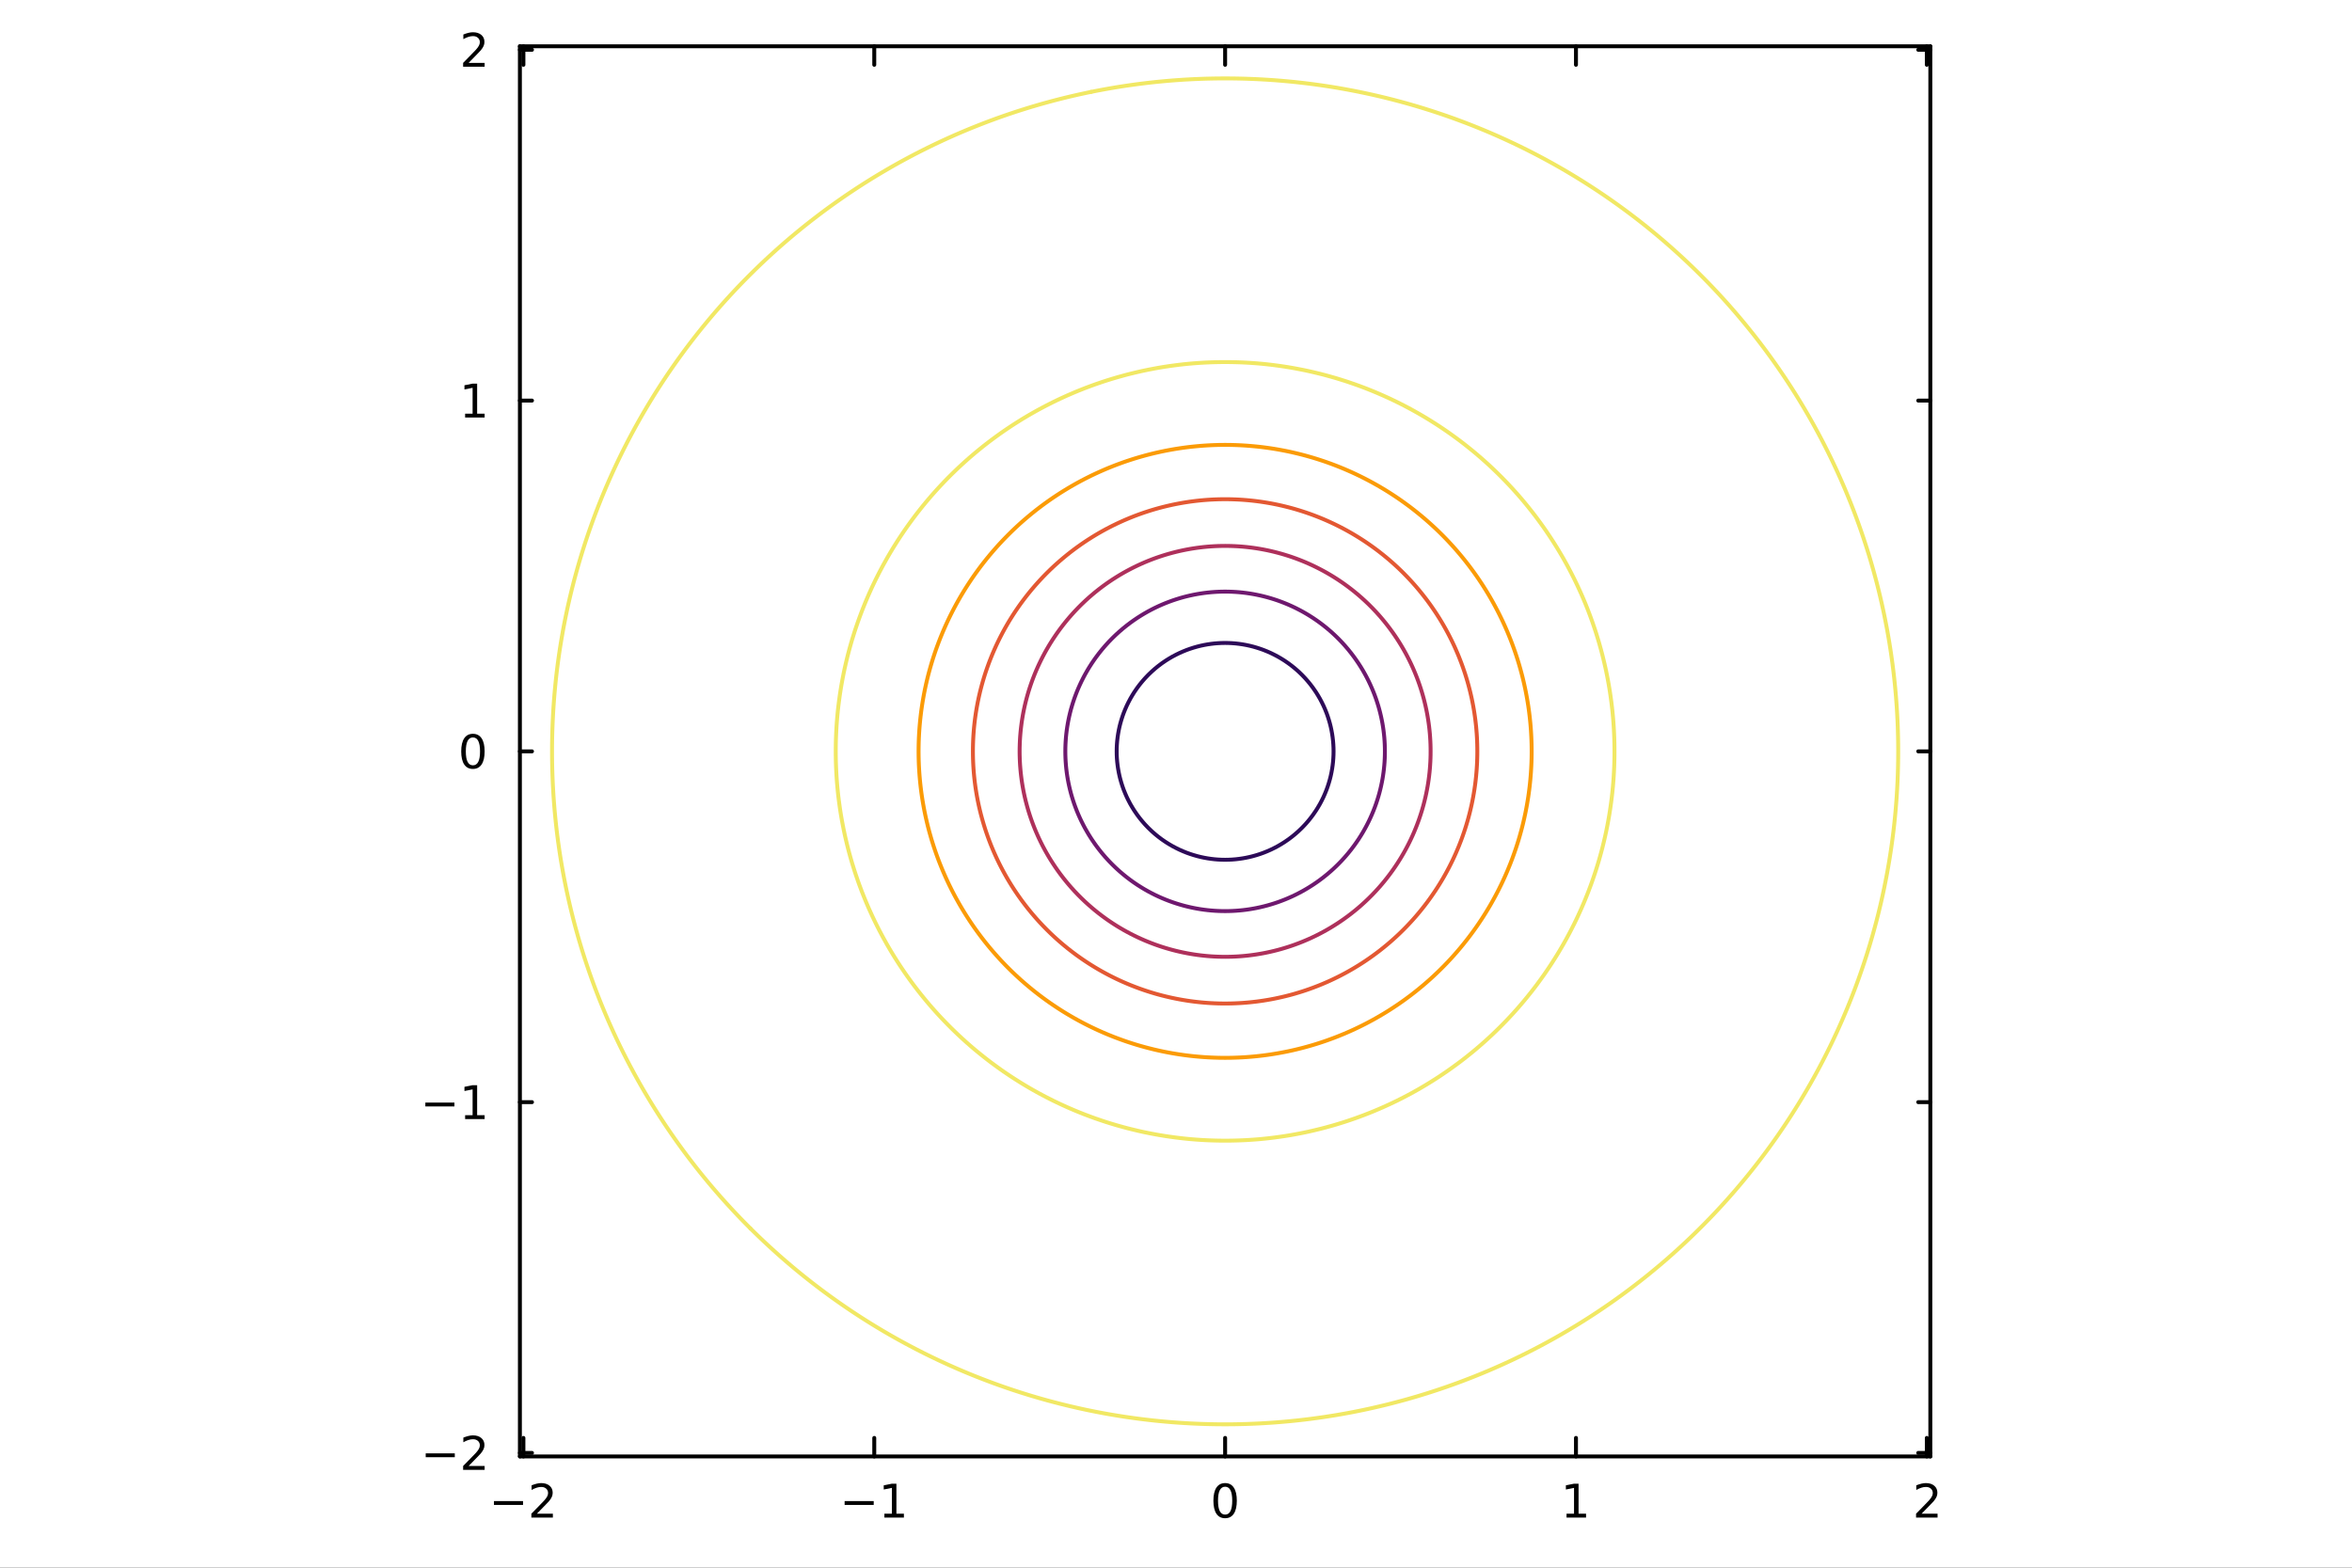 <?xml version="1.0" encoding="utf-8"?>
<svg xmlns="http://www.w3.org/2000/svg" xmlns:xlink="http://www.w3.org/1999/xlink" width="600" height="400" viewBox="0 0 2400 1600">
<rect x="0" y="0" width="2400" height="1600" fill="#333333" stroke="none"/>
<defs>
  <clipPath id="clip230">
    <rect x="0" y="0" width="2400" height="1600"/>
  </clipPath>
</defs>
<path clip-path="url(#clip230)" d="M0 1600 L2400 1600 L2400 0 L0 0  Z" fill="#ffffff" fill-rule="evenodd" fill-opacity="1"/>
<defs>
  <clipPath id="clip231">
    <rect x="480" y="0" width="1681" height="1600"/>
  </clipPath>
</defs>
<path clip-path="url(#clip230)" d="M530.515 1486.45 L1969.72 1486.45 L1969.72 47.244 L530.515 47.244  Z" fill="#ffffff" fill-rule="evenodd" fill-opacity="1"/>
<defs>
  <clipPath id="clip232">
    <rect x="530" y="47" width="1440" height="1440"/>
  </clipPath>
</defs>
<polyline clip-path="url(#clip230)" style="stroke:#000000; stroke-linecap:round; stroke-linejoin:round; stroke-width:4; stroke-opacity:1; fill:none" points="530.515,1486.45 1969.72,1486.45 "/>
<polyline clip-path="url(#clip230)" style="stroke:#000000; stroke-linecap:round; stroke-linejoin:round; stroke-width:4; stroke-opacity:1; fill:none" points="530.515,47.244 1969.72,47.244 "/>
<polyline clip-path="url(#clip230)" style="stroke:#000000; stroke-linecap:round; stroke-linejoin:round; stroke-width:4; stroke-opacity:1; fill:none" points="534.095,1486.45 534.095,1467.55 "/>
<polyline clip-path="url(#clip230)" style="stroke:#000000; stroke-linecap:round; stroke-linejoin:round; stroke-width:4; stroke-opacity:1; fill:none" points="892.106,1486.45 892.106,1467.55 "/>
<polyline clip-path="url(#clip230)" style="stroke:#000000; stroke-linecap:round; stroke-linejoin:round; stroke-width:4; stroke-opacity:1; fill:none" points="1250.12,1486.45 1250.12,1467.55 "/>
<polyline clip-path="url(#clip230)" style="stroke:#000000; stroke-linecap:round; stroke-linejoin:round; stroke-width:4; stroke-opacity:1; fill:none" points="1608.13,1486.45 1608.13,1467.55 "/>
<polyline clip-path="url(#clip230)" style="stroke:#000000; stroke-linecap:round; stroke-linejoin:round; stroke-width:4; stroke-opacity:1; fill:none" points="1966.14,1486.45 1966.14,1467.55 "/>
<polyline clip-path="url(#clip230)" style="stroke:#000000; stroke-linecap:round; stroke-linejoin:round; stroke-width:4; stroke-opacity:1; fill:none" points="534.095,47.244 534.095,66.142 "/>
<polyline clip-path="url(#clip230)" style="stroke:#000000; stroke-linecap:round; stroke-linejoin:round; stroke-width:4; stroke-opacity:1; fill:none" points="892.106,47.244 892.106,66.142 "/>
<polyline clip-path="url(#clip230)" style="stroke:#000000; stroke-linecap:round; stroke-linejoin:round; stroke-width:4; stroke-opacity:1; fill:none" points="1250.12,47.244 1250.12,66.142 "/>
<polyline clip-path="url(#clip230)" style="stroke:#000000; stroke-linecap:round; stroke-linejoin:round; stroke-width:4; stroke-opacity:1; fill:none" points="1608.13,47.244 1608.13,66.142 "/>
<polyline clip-path="url(#clip230)" style="stroke:#000000; stroke-linecap:round; stroke-linejoin:round; stroke-width:4; stroke-opacity:1; fill:none" points="1966.14,47.244 1966.14,66.142 "/>
<path clip-path="url(#clip230)" d="M504.037 1532.02 L533.713 1532.02 L533.713 1535.95 L504.037 1535.95 L504.037 1532.02 Z" fill="#000000" fill-rule="nonzero" fill-opacity="1" /><path clip-path="url(#clip230)" d="M547.833 1544.91 L564.153 1544.91 L564.153 1548.85 L542.209 1548.85 L542.209 1544.91 Q544.871 1542.16 549.454 1537.53 Q554.06 1532.88 555.241 1531.53 Q557.486 1529.01 558.366 1527.27 Q559.269 1525.51 559.269 1523.82 Q559.269 1521.07 557.324 1519.33 Q555.403 1517.6 552.301 1517.6 Q550.102 1517.6 547.648 1518.36 Q545.218 1519.13 542.44 1520.68 L542.44 1515.95 Q545.264 1514.82 547.718 1514.24 Q550.171 1513.66 552.208 1513.66 Q557.579 1513.66 560.773 1516.35 Q563.968 1519.03 563.968 1523.52 Q563.968 1525.65 563.157 1527.57 Q562.37 1529.47 560.264 1532.07 Q559.685 1532.74 556.583 1535.95 Q553.482 1539.15 547.833 1544.91 Z" fill="#000000" fill-rule="nonzero" fill-opacity="1" /><path clip-path="url(#clip230)" d="M861.863 1532.02 L891.539 1532.02 L891.539 1535.95 L861.863 1535.95 L861.863 1532.02 Z" fill="#000000" fill-rule="nonzero" fill-opacity="1" /><path clip-path="url(#clip230)" d="M902.442 1544.91 L910.08 1544.91 L910.08 1518.55 L901.77 1520.21 L901.77 1515.95 L910.034 1514.29 L914.71 1514.29 L914.71 1544.91 L922.349 1544.91 L922.349 1548.85 L902.442 1548.85 L902.442 1544.91 Z" fill="#000000" fill-rule="nonzero" fill-opacity="1" /><path clip-path="url(#clip230)" d="M1250.12 1517.37 Q1246.51 1517.37 1244.68 1520.93 Q1242.87 1524.47 1242.87 1531.6 Q1242.87 1538.71 1244.68 1542.27 Q1246.51 1545.82 1250.12 1545.82 Q1253.75 1545.82 1255.56 1542.27 Q1257.39 1538.71 1257.39 1531.6 Q1257.39 1524.47 1255.56 1520.93 Q1253.75 1517.37 1250.12 1517.37 M1250.12 1513.66 Q1255.93 1513.66 1258.98 1518.27 Q1262.06 1522.85 1262.06 1531.6 Q1262.06 1540.33 1258.98 1544.94 Q1255.93 1549.52 1250.12 1549.52 Q1244.31 1549.52 1241.23 1544.94 Q1238.17 1540.33 1238.17 1531.6 Q1238.17 1522.85 1241.23 1518.27 Q1244.31 1513.66 1250.12 1513.66 Z" fill="#000000" fill-rule="nonzero" fill-opacity="1" /><path clip-path="url(#clip230)" d="M1598.51 1544.91 L1606.15 1544.91 L1606.15 1518.55 L1597.84 1520.21 L1597.84 1515.95 L1606.1 1514.29 L1610.78 1514.29 L1610.78 1544.91 L1618.42 1544.91 L1618.42 1548.85 L1598.51 1548.85 L1598.51 1544.91 Z" fill="#000000" fill-rule="nonzero" fill-opacity="1" /><path clip-path="url(#clip230)" d="M1960.79 1544.91 L1977.11 1544.91 L1977.11 1548.85 L1955.17 1548.85 L1955.17 1544.91 Q1957.83 1542.16 1962.41 1537.53 Q1967.02 1532.88 1968.2 1531.53 Q1970.44 1529.01 1971.32 1527.27 Q1972.23 1525.51 1972.23 1523.82 Q1972.23 1521.07 1970.28 1519.33 Q1968.36 1517.6 1965.26 1517.6 Q1963.06 1517.6 1960.61 1518.36 Q1958.18 1519.13 1955.4 1520.68 L1955.4 1515.95 Q1958.22 1514.82 1960.68 1514.24 Q1963.13 1513.66 1965.17 1513.66 Q1970.54 1513.66 1973.73 1516.35 Q1976.93 1519.03 1976.93 1523.52 Q1976.93 1525.65 1976.12 1527.57 Q1975.33 1529.47 1973.22 1532.07 Q1972.64 1532.74 1969.54 1535.95 Q1966.44 1539.15 1960.79 1544.91 Z" fill="#000000" fill-rule="nonzero" fill-opacity="1" /><polyline clip-path="url(#clip230)" style="stroke:#000000; stroke-linecap:round; stroke-linejoin:round; stroke-width:4; stroke-opacity:1; fill:none" points="530.515,1486.45 530.515,47.244 "/>
<polyline clip-path="url(#clip230)" style="stroke:#000000; stroke-linecap:round; stroke-linejoin:round; stroke-width:4; stroke-opacity:1; fill:none" points="1969.72,1486.45 1969.72,47.244 "/>
<polyline clip-path="url(#clip230)" style="stroke:#000000; stroke-linecap:round; stroke-linejoin:round; stroke-width:4; stroke-opacity:1; fill:none" points="530.515,1482.87 542.848,1482.87 "/>
<polyline clip-path="url(#clip230)" style="stroke:#000000; stroke-linecap:round; stroke-linejoin:round; stroke-width:4; stroke-opacity:1; fill:none" points="530.515,1124.86 542.848,1124.86 "/>
<polyline clip-path="url(#clip230)" style="stroke:#000000; stroke-linecap:round; stroke-linejoin:round; stroke-width:4; stroke-opacity:1; fill:none" points="530.515,766.846 542.848,766.846 "/>
<polyline clip-path="url(#clip230)" style="stroke:#000000; stroke-linecap:round; stroke-linejoin:round; stroke-width:4; stroke-opacity:1; fill:none" points="530.515,408.835 542.848,408.835 "/>
<polyline clip-path="url(#clip230)" style="stroke:#000000; stroke-linecap:round; stroke-linejoin:round; stroke-width:4; stroke-opacity:1; fill:none" points="530.515,50.824 542.848,50.824 "/>
<polyline clip-path="url(#clip230)" style="stroke:#000000; stroke-linecap:round; stroke-linejoin:round; stroke-width:4; stroke-opacity:1; fill:none" points="1969.72,1482.87 1957.39,1482.87 "/>
<polyline clip-path="url(#clip230)" style="stroke:#000000; stroke-linecap:round; stroke-linejoin:round; stroke-width:4; stroke-opacity:1; fill:none" points="1969.72,1124.86 1957.39,1124.86 "/>
<polyline clip-path="url(#clip230)" style="stroke:#000000; stroke-linecap:round; stroke-linejoin:round; stroke-width:4; stroke-opacity:1; fill:none" points="1969.72,766.846 1957.39,766.846 "/>
<polyline clip-path="url(#clip230)" style="stroke:#000000; stroke-linecap:round; stroke-linejoin:round; stroke-width:4; stroke-opacity:1; fill:none" points="1969.72,408.835 1957.39,408.835 "/>
<polyline clip-path="url(#clip230)" style="stroke:#000000; stroke-linecap:round; stroke-linejoin:round; stroke-width:4; stroke-opacity:1; fill:none" points="1969.72,50.824 1957.39,50.824 "/>
<path clip-path="url(#clip230)" d="M434.4 1483.32 L464.075 1483.32 L464.075 1487.25 L434.4 1487.25 L434.4 1483.32 Z" fill="#000000" fill-rule="nonzero" fill-opacity="1" /><path clip-path="url(#clip230)" d="M478.196 1496.21 L494.515 1496.21 L494.515 1500.15 L472.571 1500.15 L472.571 1496.21 Q475.233 1493.46 479.816 1488.83 Q484.422 1484.18 485.603 1482.83 Q487.848 1480.31 488.728 1478.57 Q489.631 1476.81 489.631 1475.12 Q489.631 1472.37 487.686 1470.63 Q485.765 1468.9 482.663 1468.9 Q480.464 1468.9 478.01 1469.66 Q475.58 1470.43 472.802 1471.98 L472.802 1467.25 Q475.626 1466.12 478.08 1465.54 Q480.534 1464.96 482.571 1464.96 Q487.941 1464.96 491.135 1467.65 Q494.33 1470.33 494.33 1474.82 Q494.33 1476.95 493.52 1478.87 Q492.733 1480.77 490.626 1483.37 Q490.047 1484.04 486.946 1487.25 Q483.844 1490.45 478.196 1496.21 Z" fill="#000000" fill-rule="nonzero" fill-opacity="1" /><path clip-path="url(#clip230)" d="M434.029 1125.31 L463.705 1125.31 L463.705 1129.24 L434.029 1129.24 L434.029 1125.31 Z" fill="#000000" fill-rule="nonzero" fill-opacity="1" /><path clip-path="url(#clip230)" d="M474.608 1138.2 L482.247 1138.2 L482.247 1111.84 L473.936 1113.5 L473.936 1109.24 L482.2 1107.58 L486.876 1107.58 L486.876 1138.2 L494.515 1138.2 L494.515 1142.14 L474.608 1142.14 L474.608 1138.2 Z" fill="#000000" fill-rule="nonzero" fill-opacity="1" /><path clip-path="url(#clip230)" d="M482.571 752.645 Q478.96 752.645 477.131 756.209 Q475.325 759.751 475.325 766.881 Q475.325 773.987 477.131 777.552 Q478.96 781.094 482.571 781.094 Q486.205 781.094 488.01 777.552 Q489.839 773.987 489.839 766.881 Q489.839 759.751 488.01 756.209 Q486.205 752.645 482.571 752.645 M482.571 748.941 Q488.381 748.941 491.436 753.547 Q494.515 758.131 494.515 766.881 Q494.515 775.608 491.436 780.214 Q488.381 784.797 482.571 784.797 Q476.76 784.797 473.682 780.214 Q470.626 775.608 470.626 766.881 Q470.626 758.131 473.682 753.547 Q476.76 748.941 482.571 748.941 Z" fill="#000000" fill-rule="nonzero" fill-opacity="1" /><path clip-path="url(#clip230)" d="M474.608 422.18 L482.247 422.18 L482.247 395.814 L473.936 397.481 L473.936 393.222 L482.2 391.555 L486.876 391.555 L486.876 422.18 L494.515 422.18 L494.515 426.115 L474.608 426.115 L474.608 422.18 Z" fill="#000000" fill-rule="nonzero" fill-opacity="1" /><path clip-path="url(#clip230)" d="M478.196 64.169 L494.515 64.169 L494.515 68.104 L472.571 68.104 L472.571 64.169 Q475.233 61.414 479.816 56.785 Q484.422 52.132 485.603 50.789 Q487.848 48.266 488.728 46.53 Q489.631 44.771 489.631 43.081 Q489.631 40.327 487.686 38.59 Q485.765 36.854 482.663 36.854 Q480.464 36.854 478.01 37.618 Q475.58 38.382 472.802 39.933 L472.802 35.211 Q475.626 34.077 478.08 33.498 Q480.534 32.919 482.571 32.919 Q487.941 32.919 491.135 35.604 Q494.33 38.289 494.33 42.78 Q494.33 44.91 493.52 46.831 Q492.733 48.729 490.626 51.322 Q490.047 51.993 486.946 55.211 Q483.844 58.405 478.196 64.169 Z" fill="#000000" fill-rule="nonzero" fill-opacity="1" /><polyline clip-path="url(#clip232)" style="stroke:#f1e864; stroke-linecap:round; stroke-linejoin:round; stroke-width:4; stroke-opacity:1; fill:none" points="765.729,1253.74 766.802,1254.81 769.355,1257.32 770.382,1258.33 773.035,1260.9 773.962,1261.8 776.771,1264.48 777.543,1265.21 780.563,1268.06 781.123,1268.58 784.415,1271.64 784.703,1271.91 788.283,1275.18 788.326,1275.22 791.863,1278.41 792.298,1278.8 795.443,1281.6 796.332,1282.38 799.023,1284.74 800.432,1285.96 802.603,1287.84 804.598,1289.54 806.183,1290.89 808.833,1293.12 809.764,1293.9 813.139,1296.7 813.344,1296.87 816.924,1299.8 817.516,1300.28 820.504,1302.69 821.968,1303.86 824.084,1305.54 826.498,1307.44 827.664,1308.36 831.107,1311.02 831.244,1311.13 834.824,1313.87 835.798,1314.6 838.404,1316.57 840.573,1318.18 841.984,1319.23 845.438,1321.76 845.565,1321.86 849.145,1324.45 850.393,1325.34 852.725,1327.01 855.443,1328.92 856.305,1329.53 859.885,1332.02 860.591,1332.5 863.465,1334.47 865.842,1336.08 867.045,1336.9 870.625,1339.29 871.199,1339.66 874.205,1341.64 876.667,1343.24 877.786,1343.97 881.366,1346.26 882.251,1346.82 884.946,1348.53 887.957,1350.4 888.526,1350.76 892.106,1352.96 893.79,1353.98 895.686,1355.13 899.266,1357.27 899.757,1357.56 902.846,1359.39 905.864,1361.14 906.426,1361.47 910.007,1363.53 912.12,1364.72 913.587,1365.55 917.167,1367.55 918.532,1368.3 920.747,1369.52 924.327,1371.47 925.11,1371.88 927.907,1373.38 931.487,1375.27 931.864,1375.46 935.067,1377.13 938.647,1378.96 938.805,1379.04 942.228,1380.78 945.808,1382.56 945.947,1382.62 949.388,1384.32 952.968,1386.04 953.305,1386.2 956.548,1387.75 960.128,1389.43 960.894,1389.78 963.708,1391.09 967.288,1392.72 968.734,1393.37 970.868,1394.32 974.449,1395.9 976.844,1396.95 978.029,1397.46 981.609,1399 985.189,1400.5 985.248,1400.53 988.769,1401.99 992.349,1403.45 993.984,1404.11 995.929,1404.89 999.509,1406.3 1003.07,1407.69 1003.09,1407.69 1006.67,1409.06 1010.25,1410.41 1012.57,1411.27 1013.83,1411.73 1017.41,1413.03 1020.99,1414.31 1022.52,1414.85 1024.57,1415.57 1028.15,1416.8 1031.73,1418.01 1032.98,1418.43 1035.31,1419.2 1038.89,1420.37 1042.47,1421.52 1044.03,1422.01 1046.05,1422.64 1049.63,1423.75 1053.21,1424.83 1055.78,1425.59 1056.79,1425.89 1060.37,1426.93 1063.95,1427.95 1067.53,1428.94 1068.35,1429.17 1071.11,1429.92 1074.69,1430.88 1078.27,1431.81 1081.85,1432.73 1081.93,1432.75 1085.43,1433.62 1089.01,1434.5 1092.59,1435.35 1096.17,1436.18 1096.8,1436.33 1099.75,1437 1103.33,1437.79 1106.91,1438.57 1110.49,1439.32 1113.37,1439.91 1114.07,1440.05 1117.65,1440.77 1121.23,1441.46 1124.81,1442.14 1128.39,1442.79 1131.97,1443.42 1132.35,1443.49 1135.55,1444.04 1139.13,1444.64 1142.71,1445.21 1146.29,1445.77 1149.87,1446.31 1153.45,1446.82 1155.2,1447.07 1157.03,1447.32 1160.61,1447.81 1164.19,1448.27 1167.77,1448.71 1171.35,1449.13 1174.93,1449.54 1178.51,1449.92 1182.09,1450.28 1185.67,1450.63 1185.86,1450.65 1189.26,1450.96 1192.84,1451.27 1196.42,1451.56 1200,1451.83 1203.58,1452.09 1207.16,1452.32 1210.74,1452.53 1214.32,1452.73 1217.9,1452.91 1221.48,1453.07 1225.06,1453.21 1228.64,1453.33 1232.22,1453.43 1235.8,1453.51 1239.38,1453.58 1242.96,1453.63 1246.54,1453.65 1250.12,1453.66 1253.7,1453.65 1257.28,1453.63 1260.86,1453.58 1264.44,1453.51 1268.02,1453.43 1271.6,1453.33 1275.18,1453.21 1278.76,1453.07 1282.34,1452.91 1285.92,1452.73 1289.5,1452.53 1293.08,1452.32 1296.66,1452.09 1300.24,1451.83 1303.82,1451.56 1307.4,1451.27 1310.98,1450.96 1314.37,1450.65 1314.56,1450.63 1318.14,1450.28 1321.72,1449.92 1325.3,1449.54 1328.88,1449.13 1332.46,1448.71 1336.04,1448.27 1339.62,1447.81 1343.2,1447.32 1345.03,1447.07 1346.78,1446.82 1350.36,1446.31 1353.94,1445.77 1357.52,1445.21 1361.1,1444.64 1364.68,1444.04 1367.88,1443.49 1368.26,1443.42 1371.84,1442.79 1375.42,1442.14 1379,1441.46 1382.58,1440.77 1386.16,1440.05 1386.86,1439.91 1389.74,1439.32 1393.32,1438.57 1396.9,1437.79 1400.48,1437 1403.43,1436.33 1404.06,1436.18 1407.64,1435.35 1411.22,1434.5 1414.8,1433.62 1418.3,1432.75 1418.38,1432.73 1421.96,1431.81 1425.54,1430.88 1429.12,1429.92 1431.88,1429.17 1432.7,1428.94 1436.28,1427.95 1439.86,1426.93 1443.44,1425.89 1444.46,1425.59 1447.02,1424.83 1450.6,1423.75 1454.18,1422.64 1456.2,1422.01 1457.76,1421.52 1461.34,1420.37 1464.92,1419.2 1467.26,1418.43 1468.5,1418.01 1472.08,1416.8 1475.66,1415.57 1477.72,1414.85 1479.24,1414.31 1482.82,1413.03 1486.4,1411.73 1487.66,1411.27 1489.98,1410.41 1493.56,1409.06 1497.14,1407.69 1497.16,1407.69 1500.72,1406.3 1504.3,1404.89 1506.25,1404.11 1507.88,1403.45 1511.46,1401.99 1514.99,1400.53 1515.04,1400.5 1518.63,1399 1522.21,1397.46 1523.39,1396.95 1525.79,1395.9 1529.37,1394.32 1531.5,1393.37 1532.95,1392.72 1536.53,1391.09 1539.34,1389.78 1540.11,1389.43 1543.69,1387.75 1546.93,1386.2 1547.27,1386.04 1550.85,1384.32 1554.29,1382.62 1554.43,1382.56 1558.01,1380.78 1561.43,1379.04 1561.59,1378.96 1565.17,1377.13 1568.37,1375.46 1568.75,1375.27 1572.33,1373.38 1575.12,1371.88 1575.91,1371.47 1579.49,1369.52 1581.7,1368.3 1583.07,1367.55 1586.65,1365.55 1588.11,1364.72 1590.23,1363.53 1593.81,1361.47 1594.37,1361.14 1597.39,1359.39 1600.48,1357.56 1600.97,1357.27 1604.55,1355.13 1606.44,1353.98 1608.13,1352.96 1611.71,1350.76 1612.28,1350.4 1615.29,1348.53 1617.98,1346.82 1618.87,1346.26 1622.45,1343.97 1623.57,1343.24 1626.03,1341.64 1629.04,1339.66 1629.61,1339.29 1633.19,1336.9 1634.39,1336.08 1636.77,1334.47 1639.64,1332.5 1640.35,1332.02 1643.93,1329.53 1644.79,1328.92 1647.51,1327.01 1649.84,1325.34 1651.09,1324.45 1654.67,1321.86 1654.8,1321.76 1658.25,1319.23 1659.66,1318.18 1661.83,1316.57 1664.44,1314.6 1665.41,1313.87 1668.99,1311.13 1669.13,1311.02 1672.57,1308.36 1673.74,1307.44 1676.15,1305.54 1678.27,1303.86 1679.73,1302.69 1682.72,1300.28 1683.31,1299.8 1686.89,1296.87 1687.09,1296.7 1690.47,1293.9 1691.4,1293.12 1694.05,1290.89 1695.64,1289.54 1697.63,1287.84 1699.8,1285.96 1701.21,1284.74 1703.9,1282.38 1704.79,1281.6 1707.94,1278.8 1708.37,1278.41 1711.91,1275.22 1711.95,1275.18 1715.53,1271.91 1715.82,1271.64 1719.11,1268.58 1719.67,1268.06 1722.69,1265.21 1723.46,1264.48 1726.27,1261.8 1727.2,1260.9 1729.85,1258.33 1730.88,1257.32 1733.43,1254.81 1734.5,1253.74 1737.01,1251.23 1738.08,1250.16 1740.59,1247.61 1741.6,1246.58 1744.17,1243.93 1745.07,1243 1747.75,1240.19 1748.49,1239.42 1751.33,1236.4 1751.86,1235.84 1754.91,1232.55 1755.18,1232.26 1758.45,1228.68 1758.49,1228.64 1761.68,1225.1 1762.07,1224.67 1764.87,1221.52 1765.65,1220.63 1768.01,1217.94 1769.23,1216.53 1771.11,1214.36 1772.81,1212.36 1774.16,1210.78 1776.39,1208.13 1777.17,1207.2 1779.97,1203.82 1780.14,1203.62 1783.07,1200.04 1783.55,1199.45 1785.96,1196.46 1787.13,1194.99 1788.82,1192.88 1790.71,1190.47 1791.63,1189.3 1794.29,1185.86 1794.4,1185.72 1797.14,1182.14 1797.87,1181.17 1799.84,1178.56 1801.45,1176.39 1802.5,1174.98 1805.03,1171.53 1805.13,1171.4 1807.72,1167.82 1808.61,1166.57 1810.28,1164.24 1812.19,1161.52 1812.8,1160.66 1815.29,1157.08 1815.77,1156.37 1817.75,1153.5 1819.35,1151.12 1820.17,1149.92 1822.56,1146.34 1822.93,1145.76 1824.92,1142.76 1826.51,1140.3 1827.24,1139.18 1829.53,1135.6 1830.09,1134.71 1831.8,1132.02 1833.67,1129.01 1834.03,1128.44 1836.23,1124.86 1837.25,1123.17 1838.4,1121.28 1840.54,1117.7 1840.83,1117.21 1842.66,1114.12 1844.41,1111.1 1844.74,1110.54 1846.8,1106.96 1848,1104.84 1848.83,1103.38 1850.82,1099.8 1851.58,1098.43 1852.79,1096.22 1854.74,1092.64 1855.16,1091.85 1856.65,1089.06 1858.54,1085.48 1858.74,1085.1 1860.4,1081.9 1862.24,1078.32 1862.32,1078.16 1864.05,1074.74 1865.83,1071.16 1865.9,1071.02 1867.59,1067.58 1869.32,1064 1869.48,1063.66 1871.02,1060.41 1872.7,1056.83 1873.06,1056.07 1874.36,1053.25 1875.99,1049.67 1876.64,1048.23 1877.59,1046.09 1879.18,1042.51 1880.22,1040.12 1880.73,1038.93 1882.27,1035.35 1883.77,1031.77 1883.8,1031.71 1885.26,1028.19 1886.72,1024.61 1887.38,1022.98 1888.16,1021.03 1889.57,1017.45 1890.96,1013.89 1890.96,1013.87 1892.34,1010.29 1893.68,1006.71 1894.54,1004.39 1895,1003.13 1896.31,999.553 1897.58,995.973 1898.12,994.445 1898.84,992.393 1900.07,988.813 1901.28,985.233 1901.7,983.984 1902.47,981.653 1903.64,978.072 1904.79,974.492 1905.28,972.931 1905.91,970.912 1907.02,967.332 1908.1,963.752 1908.86,961.186 1909.16,960.172 1910.2,956.592 1911.22,953.012 1912.21,949.432 1912.44,948.613 1913.19,945.851 1914.15,942.271 1915.09,938.691 1916,935.111 1916.02,935.032 1916.9,931.531 1917.77,927.951 1918.62,924.371 1919.45,920.791 1919.6,920.159 1920.27,917.211 1921.06,913.63 1921.84,910.05 1922.59,906.47 1923.18,903.59 1923.32,902.89 1924.04,899.31 1924.73,895.73 1925.41,892.15 1926.06,888.57 1926.69,884.99 1926.76,884.609 1927.31,881.409 1927.91,877.829 1928.48,874.249 1929.04,870.669 1929.58,867.089 1930.09,863.509 1930.34,861.762 1930.59,859.929 1931.08,856.349 1931.54,852.769 1931.98,849.188 1932.4,845.608 1932.81,842.028 1933.19,838.448 1933.56,834.868 1933.9,831.288 1933.92,831.102 1934.23,827.708 1934.54,824.128 1934.83,820.548 1935.1,816.968 1935.36,813.387 1935.59,809.807 1935.81,806.227 1936,802.647 1936.18,799.067 1936.34,795.487 1936.48,791.907 1936.6,788.327 1936.7,784.747 1936.78,781.166 1936.85,777.586 1936.9,774.006 1936.92,770.426 1936.93,766.846 1936.92,763.266 1936.9,759.686 1936.85,756.106 1936.78,752.526 1936.7,748.945 1936.6,745.365 1936.48,741.785 1936.34,738.205 1936.18,734.625 1936,731.045 1935.81,727.465 1935.59,723.885 1935.36,720.305 1935.1,716.724 1934.83,713.144 1934.54,709.564 1934.23,705.984 1933.92,702.59 1933.9,702.404 1933.56,698.824 1933.19,695.244 1932.81,691.664 1932.4,688.084 1931.98,684.503 1931.54,680.923 1931.08,677.343 1930.59,673.763 1930.34,671.93 1930.09,670.183 1929.58,666.603 1929.04,663.023 1928.48,659.443 1927.91,655.863 1927.31,652.282 1926.76,649.083 1926.69,648.702 1926.06,645.122 1925.41,641.542 1924.73,637.962 1924.04,634.382 1923.32,630.802 1923.18,630.102 1922.59,627.222 1921.84,623.642 1921.06,620.062 1920.27,616.481 1919.6,613.533 1919.45,612.901 1918.62,609.321 1917.77,605.741 1916.9,602.161 1916.02,598.66 1916,598.581 1915.09,595.001 1914.15,591.421 1913.19,587.841 1912.44,585.079 1912.21,584.26 1911.22,580.68 1910.2,577.1 1909.16,573.52 1908.86,572.506 1908.1,569.94 1907.02,566.36 1905.91,562.78 1905.28,560.761 1904.79,559.2 1903.64,555.62 1902.47,552.039 1901.7,549.707 1901.28,548.459 1900.07,544.879 1898.84,541.299 1898.12,539.247 1897.58,537.719 1896.31,534.139 1895,530.559 1894.54,529.3 1893.68,526.979 1892.34,523.399 1890.96,519.818 1890.96,519.802 1889.57,516.238 1888.16,512.658 1887.38,510.713 1886.72,509.078 1885.26,505.498 1883.8,501.977 1883.77,501.918 1882.27,498.338 1880.73,494.758 1880.22,493.573 1879.18,491.178 1877.59,487.597 1876.64,485.463 1875.99,484.017 1874.36,480.437 1873.06,477.624 1872.7,476.857 1871.02,473.277 1869.48,470.034 1869.32,469.697 1867.59,466.117 1865.9,462.676 1865.83,462.537 1864.05,458.957 1862.32,455.534 1862.24,455.377 1860.4,451.796 1858.74,448.593 1858.54,448.216 1856.65,444.636 1855.16,441.839 1854.74,441.056 1852.79,437.476 1851.58,435.261 1850.82,433.896 1848.83,430.316 1848,428.849 1846.8,426.736 1844.74,423.156 1844.41,422.593 1842.66,419.575 1840.83,416.486 1840.54,415.995 1838.4,412.415 1837.25,410.519 1836.23,408.835 1834.03,405.255 1833.67,404.686 1831.8,401.675 1830.09,398.98 1829.53,398.095 1827.24,394.515 1826.51,393.396 1824.92,390.935 1822.93,387.928 1822.56,387.354 1820.17,383.774 1819.35,382.571 1817.75,380.194 1815.77,377.32 1815.29,376.614 1812.8,373.034 1812.19,372.172 1810.28,369.454 1808.61,367.122 1807.72,365.874 1805.13,362.294 1805.03,362.167 1802.5,358.714 1801.45,357.303 1799.84,355.133 1797.87,352.527 1797.14,351.553 1794.4,347.973 1794.29,347.836 1791.63,344.393 1790.71,343.227 1788.82,340.813 1787.13,338.697 1785.96,337.233 1783.55,334.245 1783.07,333.653 1780.14,330.073 1779.97,329.868 1777.17,326.493 1776.39,325.563 1774.16,322.912 1772.81,321.328 1771.11,319.332 1769.23,317.161 1768.01,315.752 1765.65,313.062 1764.87,312.172 1762.07,309.027 1761.68,308.592 1758.49,305.055 1758.45,305.012 1755.18,301.432 1754.91,301.144 1751.86,297.852 1751.33,297.293 1748.49,294.272 1747.75,293.5 1745.07,290.691 1744.17,289.764 1741.6,287.111 1740.59,286.084 1738.08,283.531 1737.01,282.459 1734.5,279.951 1733.43,278.886 1730.88,276.371 1729.85,275.366 1727.2,272.791 1726.27,271.897 1723.46,269.211 1722.69,268.478 1719.67,265.631 1719.11,265.107 1715.82,262.051 1715.53,261.785 1711.95,258.51 1711.91,258.471 1708.37,255.279 1707.94,254.89 1704.79,252.094 1703.9,251.31 1701.21,248.953 1699.8,247.73 1697.63,245.856 1695.64,244.15 1694.05,242.802 1691.4,240.57 1690.47,239.79 1687.09,236.99 1686.89,236.821 1683.31,233.89 1682.72,233.41 1679.73,230.999 1678.27,229.83 1676.15,228.148 1673.74,226.25 1672.57,225.336 1669.13,222.669 1668.99,222.563 1665.41,219.825 1664.44,219.089 1661.83,217.125 1659.66,215.509 1658.25,214.462 1654.8,211.929 1654.67,211.836 1651.09,209.242 1649.84,208.349 1647.51,206.684 1644.79,204.769 1643.93,204.163 1640.35,201.674 1639.64,201.189 1636.77,199.217 1634.39,197.609 1633.19,196.796 1629.61,194.407 1629.04,194.029 1626.03,192.048 1623.57,190.448 1622.45,189.723 1618.87,187.429 1617.98,186.868 1615.29,185.164 1612.28,183.288 1611.71,182.934 1608.13,180.731 1606.44,179.708 1604.55,178.558 1600.97,176.418 1600.48,176.128 1597.39,174.303 1594.37,172.548 1593.81,172.221 1590.23,170.164 1588.11,168.968 1586.65,168.138 1583.07,166.14 1581.7,165.388 1579.49,164.168 1575.91,162.227 1575.12,161.808 1572.33,160.309 1568.75,158.423 1568.37,158.227 1565.17,156.559 1561.59,154.727 1561.43,154.647 1558.01,152.915 1554.43,151.136 1554.29,151.067 1550.85,149.376 1547.27,147.648 1546.93,147.487 1543.69,145.939 1540.11,144.261 1539.34,143.907 1536.53,142.604 1532.95,140.975 1531.5,140.327 1529.37,139.368 1525.79,137.787 1523.39,136.747 1522.21,136.231 1518.63,134.697 1515.04,133.191 1514.99,133.167 1511.46,131.703 1507.88,130.242 1506.25,129.587 1504.3,128.804 1500.72,127.388 1497.16,126.006 1497.14,126 1493.56,124.628 1489.98,123.283 1487.66,122.426 1486.4,121.961 1482.82,120.658 1479.24,119.381 1477.72,118.846 1475.66,118.125 1472.08,116.89 1468.5,115.68 1467.26,115.266 1464.92,114.489 1461.34,113.32 1457.76,112.175 1456.2,111.686 1454.18,111.05 1450.6,109.945 1447.02,108.864 1444.46,108.106 1443.44,107.805 1439.86,106.762 1436.28,105.744 1432.7,104.749 1431.88,104.526 1429.12,103.77 1425.54,102.812 1421.96,101.877 1418.38,100.966 1418.3,100.946 1414.8,100.068 1411.22,99.193 1407.64,98.34 1404.06,97.509 1403.43,97.366 1400.48,96.693 1396.9,95.898 1393.32,95.125 1389.74,94.374 1386.86,93.785 1386.16,93.642 1382.58,92.925 1379,92.23 1375.42,91.556 1371.84,90.903 1368.26,90.271 1367.88,90.205 1364.68,89.653 1361.1,89.055 1357.52,88.478 1353.94,87.921 1350.36,87.385 1346.78,86.868 1345.03,86.625 1343.2,86.368 1339.62,85.886 1336.04,85.424 1332.46,84.982 1328.88,84.559 1325.3,84.156 1321.72,83.772 1318.14,83.407 1314.56,83.062 1314.37,83.045 1310.98,82.733 1307.4,82.422 1303.82,82.131 1300.24,81.859 1296.66,81.606 1293.08,81.372 1289.5,81.157 1285.92,80.961 1282.34,80.784 1278.76,80.625 1275.18,80.486 1271.6,80.365 1268.02,80.262 1264.44,80.178 1260.86,80.113 1257.28,80.067 1253.7,80.039 1250.12,80.029 1246.54,80.039 1242.96,80.067 1239.38,80.113 1235.8,80.178 1232.22,80.262 1228.64,80.365 1225.06,80.486 1221.48,80.625 1217.9,80.784 1214.32,80.961 1210.74,81.157 1207.16,81.372 1203.58,81.606 1200,81.859 1196.42,82.131 1192.84,82.422 1189.26,82.733 1185.86,83.045 1185.67,83.062 1182.09,83.407 1178.51,83.772 1174.93,84.156 1171.35,84.559 1167.77,84.982 1164.19,85.424 1160.61,85.886 1157.03,86.368 1155.2,86.625 1153.45,86.868 1149.87,87.385 1146.29,87.921 1142.71,88.478 1139.13,89.055 1135.55,89.653 1132.35,90.205 1131.97,90.271 1128.39,90.903 1124.81,91.556 1121.23,92.23 1117.65,92.925 1114.07,93.642 1113.37,93.785 "/>
<polyline clip-path="url(#clip232)" style="stroke:#f1e864; stroke-linecap:round; stroke-linejoin:round; stroke-width:4; stroke-opacity:1; fill:none" points="1113.37,93.785 1110.49,94.374 1106.91,95.125 1103.33,95.898 1099.75,96.693 1096.8,97.366 1096.17,97.509 1092.59,98.34 1089.01,99.193 1085.43,100.068 1081.93,100.946 1081.85,100.966 1078.27,101.877 1074.69,102.812 1071.11,103.77 1068.35,104.526 1067.53,104.749 1063.95,105.744 1060.37,106.762 1056.79,107.805 1055.78,108.106 1053.21,108.864 1049.63,109.945 1046.05,111.05 1044.03,111.686 1042.47,112.175 1038.89,113.32 1035.31,114.489 1032.98,115.266 1031.73,115.68 1028.15,116.89 1024.57,118.125 1022.52,118.846 1020.99,119.381 1017.41,120.658 1013.83,121.961 1012.57,122.426 1010.25,123.283 1006.67,124.628 1003.09,126 1003.07,126.006 999.509,127.388 995.929,128.804 993.984,129.587 992.349,130.242 988.769,131.703 985.248,133.167 985.189,133.191 981.609,134.697 978.029,136.231 976.844,136.747 974.449,137.787 970.868,139.368 968.734,140.327 967.288,140.975 963.708,142.604 960.894,143.907 960.128,144.261 956.548,145.939 953.305,147.487 952.968,147.648 949.388,149.376 945.947,151.067 945.808,151.136 942.228,152.915 938.805,154.647 938.647,154.727 935.067,156.559 931.864,158.227 931.487,158.423 927.907,160.309 925.11,161.808 924.327,162.227 920.747,164.168 918.532,165.388 917.167,166.14 913.587,168.138 912.12,168.968 910.007,170.164 906.426,172.221 905.864,172.548 902.846,174.303 899.757,176.128 899.266,176.418 895.686,178.558 893.79,179.708 892.106,180.731 888.526,182.934 887.957,183.288 884.946,185.164 882.251,186.868 881.366,187.429 877.786,189.723 876.667,190.448 874.205,192.048 871.199,194.029 870.625,194.407 867.045,196.796 865.842,197.609 863.465,199.217 860.591,201.189 859.885,201.674 856.305,204.163 855.443,204.769 852.725,206.684 850.393,208.349 849.145,209.242 845.565,211.836 845.438,211.929 841.984,214.462 840.573,215.509 838.404,217.125 835.798,219.089 834.824,219.825 831.244,222.563 831.107,222.669 827.664,225.336 826.498,226.25 824.084,228.148 821.968,229.83 820.504,230.999 817.516,233.41 816.924,233.89 813.344,236.821 813.139,236.99 809.764,239.79 808.833,240.57 806.183,242.802 804.598,244.15 802.603,245.856 800.432,247.73 799.023,248.953 796.332,251.31 795.443,252.094 792.298,254.89 791.863,255.279 788.326,258.471 788.283,258.51 784.703,261.785 784.415,262.051 781.123,265.107 780.563,265.631 777.543,268.478 776.771,269.211 773.962,271.897 773.035,272.791 770.382,275.366 769.355,276.371 766.802,278.886 765.729,279.951 763.222,282.459 762.157,283.531 759.642,286.084 758.637,287.111 756.062,289.764 755.168,290.691 752.482,293.5 751.748,294.272 748.902,297.293 748.378,297.852 745.322,301.144 745.056,301.432 741.78,305.012 741.741,305.055 738.55,308.592 738.161,309.027 735.365,312.172 734.581,313.062 732.224,315.752 731.001,317.161 729.127,319.332 727.421,321.328 726.073,322.912 723.841,325.563 723.061,326.493 720.261,329.868 720.092,330.073 717.161,333.653 716.681,334.245 714.27,337.233 713.101,338.697 711.419,340.813 709.52,343.227 708.607,344.393 705.94,347.836 705.834,347.973 703.096,351.553 702.36,352.527 700.396,355.133 698.78,357.303 697.733,358.714 695.2,362.167 695.107,362.294 692.513,365.874 691.62,367.122 689.955,369.454 688.04,372.172 687.434,373.034 684.945,376.614 684.46,377.32 682.488,380.194 680.88,382.571 680.067,383.774 677.678,387.354 677.299,387.928 675.318,390.935 673.719,393.396 672.994,394.515 670.7,398.095 670.139,398.98 668.435,401.675 666.559,404.686 666.205,405.255 664.002,408.835 662.979,410.519 661.829,412.415 659.689,415.995 659.399,416.486 657.574,419.575 655.819,422.593 655.492,423.156 653.435,426.736 652.239,428.849 651.409,430.316 649.411,433.896 648.659,435.261 647.439,437.476 645.498,441.056 645.079,441.839 643.58,444.636 641.694,448.216 641.498,448.593 639.83,451.796 637.998,455.377 637.918,455.534 636.186,458.957 634.407,462.537 634.338,462.676 632.647,466.117 630.919,469.697 630.758,470.034 629.21,473.277 627.532,476.857 627.178,477.624 625.875,480.437 624.246,484.017 623.598,485.463 622.639,487.597 621.058,491.178 620.018,493.573 619.502,494.758 617.968,498.338 616.462,501.918 616.438,501.977 614.973,505.498 613.513,509.078 612.858,510.713 612.075,512.658 610.659,516.238 609.277,519.802 609.271,519.818 607.899,523.399 606.554,526.979 605.697,529.3 605.231,530.559 603.929,534.139 602.652,537.719 602.117,539.247 601.396,541.299 600.161,544.879 598.951,548.459 598.537,549.707 597.76,552.039 596.591,555.62 595.446,559.2 594.957,560.761 594.321,562.78 593.216,566.36 592.135,569.94 591.377,572.506 591.076,573.52 590.033,577.1 589.015,580.68 588.02,584.26 587.797,585.079 587.041,587.841 586.083,591.421 585.148,595.001 584.236,598.581 584.217,598.66 583.339,602.161 582.463,605.741 581.611,609.321 580.78,612.901 580.637,613.533 579.964,616.481 579.169,620.062 578.396,623.642 577.644,627.222 577.056,630.102 576.913,630.802 576.196,634.382 575.501,637.962 574.827,641.542 574.174,645.122 573.542,648.702 573.476,649.083 572.924,652.282 572.326,655.863 571.749,659.443 571.192,663.023 570.656,666.603 570.139,670.183 569.896,671.93 569.639,673.763 569.157,677.343 568.695,680.923 568.253,684.503 567.83,688.084 567.427,691.664 567.043,695.244 566.678,698.824 566.333,702.404 566.316,702.59 566.004,705.984 565.693,709.564 565.402,713.144 565.13,716.724 564.877,720.305 564.643,723.885 564.428,727.465 564.232,731.045 564.055,734.625 563.896,738.205 563.756,741.785 563.635,745.365 563.533,748.945 563.449,752.526 563.384,756.106 563.338,759.686 563.31,763.266 563.3,766.846 563.31,770.426 563.338,774.006 563.384,777.586 563.449,781.166 563.533,784.747 563.635,788.327 563.756,791.907 563.896,795.487 564.055,799.067 564.232,802.647 564.428,806.227 564.643,809.807 564.877,813.387 565.13,816.968 565.402,820.548 565.693,824.128 566.004,827.708 566.316,831.102 566.333,831.288 566.678,834.868 567.043,838.448 567.427,842.028 567.83,845.608 568.253,849.188 568.695,852.769 569.157,856.349 569.639,859.929 569.896,861.762 570.139,863.509 570.656,867.089 571.192,870.669 571.749,874.249 572.326,877.829 572.924,881.409 573.476,884.609 573.542,884.99 574.174,888.57 574.827,892.15 575.501,895.73 576.196,899.31 576.913,902.89 577.056,903.59 577.644,906.47 578.396,910.05 579.169,913.63 579.964,917.211 580.637,920.159 580.78,920.791 581.611,924.371 582.463,927.951 583.339,931.531 584.217,935.032 584.236,935.111 585.148,938.691 586.083,942.271 587.041,945.851 587.797,948.613 588.02,949.432 589.015,953.012 590.033,956.592 591.076,960.172 591.377,961.186 592.135,963.752 593.216,967.332 594.321,970.912 594.957,972.931 595.446,974.492 596.591,978.072 597.76,981.653 598.537,983.984 598.951,985.233 600.161,988.813 601.396,992.393 602.117,994.445 602.652,995.973 603.929,999.553 605.231,1003.13 605.697,1004.39 606.554,1006.71 607.899,1010.29 609.271,1013.87 609.277,1013.89 610.659,1017.45 612.075,1021.03 612.858,1022.98 613.513,1024.61 614.973,1028.19 616.438,1031.71 616.462,1031.77 617.968,1035.35 619.502,1038.93 620.018,1040.12 621.058,1042.51 622.639,1046.09 623.598,1048.23 624.246,1049.67 625.875,1053.25 627.178,1056.07 627.532,1056.83 629.21,1060.41 630.758,1063.66 630.919,1064 632.647,1067.58 634.338,1071.02 634.407,1071.16 636.186,1074.74 637.918,1078.16 637.998,1078.32 639.83,1081.9 641.498,1085.1 641.694,1085.48 643.58,1089.06 645.079,1091.85 645.498,1092.64 647.439,1096.22 648.659,1098.43 649.411,1099.8 651.409,1103.38 652.239,1104.84 653.435,1106.96 655.492,1110.54 655.819,1111.1 657.574,1114.12 659.399,1117.21 659.689,1117.7 661.829,1121.28 662.979,1123.17 664.002,1124.86 666.205,1128.44 666.559,1129.01 668.435,1132.02 670.139,1134.71 670.7,1135.6 672.994,1139.18 673.719,1140.3 675.318,1142.76 677.299,1145.76 677.678,1146.34 680.067,1149.92 680.88,1151.12 682.488,1153.5 684.46,1156.37 684.945,1157.08 687.434,1160.66 688.04,1161.52 689.955,1164.24 691.62,1166.57 692.513,1167.82 695.107,1171.4 695.2,1171.53 697.733,1174.98 698.78,1176.39 700.396,1178.56 702.36,1181.17 703.096,1182.14 705.834,1185.72 705.94,1185.86 708.607,1189.3 709.52,1190.47 711.419,1192.88 713.101,1194.99 714.27,1196.46 716.681,1199.45 717.161,1200.04 720.092,1203.62 720.261,1203.82 723.061,1207.2 723.841,1208.13 726.073,1210.78 727.421,1212.36 729.127,1214.36 731.001,1216.53 732.224,1217.94 734.581,1220.63 735.365,1221.52 738.161,1224.67 738.55,1225.1 741.741,1228.64 741.78,1228.68 745.056,1232.26 745.322,1232.55 748.378,1235.84 748.902,1236.4 751.748,1239.42 752.482,1240.19 755.168,1243 756.062,1243.93 758.637,1246.58 759.642,1247.61 762.157,1250.16 763.222,1251.23 765.729,1253.74 "/>
<polyline clip-path="url(#clip232)" style="stroke:#f1e864; stroke-linecap:round; stroke-linejoin:round; stroke-width:4; stroke-opacity:1; fill:none" points="971.058,1049.67 974.449,1052.98 974.733,1053.25 978.029,1056.39 978.504,1056.83 981.609,1059.71 982.376,1060.41 985.189,1062.96 986.353,1064 988.769,1066.13 990.442,1067.58 992.349,1069.22 994.648,1071.16 995.929,1072.23 998.978,1074.74 999.509,1075.17 1003.09,1078.04 1003.43,1078.32 1006.67,1080.86 1008.02,1081.9 1010.25,1083.61 1012.75,1085.48 1013.83,1086.28 1017.41,1088.89 1017.64,1089.06 1020.99,1091.46 1022.68,1092.64 1024.57,1093.96 1027.9,1096.22 1028.15,1096.39 1031.73,1098.78 1033.3,1099.8 1035.31,1101.11 1038.89,1103.37 1038.9,1103.38 1042.47,1105.6 1044.71,1106.96 1046.05,1107.77 1049.63,1109.88 1050.76,1110.54 1053.21,1111.96 1056.79,1113.96 1057.07,1114.12 1060.37,1115.95 1063.66,1117.7 1063.95,1117.86 1067.53,1119.74 1070.56,1121.28 1071.11,1121.56 1074.69,1123.36 1077.81,1124.86 1078.27,1125.08 1081.85,1126.79 1085.43,1128.43 1085.45,1128.44 1089.01,1130.05 1092.59,1131.61 1093.55,1132.02 1096.17,1133.14 1099.75,1134.63 1102.18,1135.6 1103.33,1136.06 1106.91,1137.48 1110.49,1138.83 1111.44,1139.18 1114.07,1140.16 1117.65,1141.45 1121.23,1142.68 1121.46,1142.76 1124.81,1143.9 1128.39,1145.08 1131.97,1146.2 1132.44,1146.34 1135.55,1147.3 1139.13,1148.37 1142.71,1149.38 1144.69,1149.92 1146.29,1150.37 1149.87,1151.33 1153.45,1152.24 1157.03,1153.11 1158.69,1153.5 1160.61,1153.96 1164.19,1154.78 1167.77,1155.56 1171.35,1156.29 1174.93,1156.99 1175.42,1157.08 1178.51,1157.67 1182.09,1158.31 1185.67,1158.92 1189.26,1159.49 1192.84,1160.02 1196.42,1160.52 1197.48,1160.66 1200,1161 1203.58,1161.44 1207.16,1161.85 1210.74,1162.22 1214.32,1162.57 1217.9,1162.87 1221.48,1163.14 1225.06,1163.39 1228.64,1163.59 1232.22,1163.77 1235.8,1163.91 1239.38,1164.02 1242.96,1164.1 1246.54,1164.15 1250.12,1164.16 1253.7,1164.15 1257.28,1164.1 1260.86,1164.02 1264.44,1163.91 1268.02,1163.77 1271.6,1163.59 1275.18,1163.39 1278.76,1163.14 1282.34,1162.87 1285.92,1162.57 1289.5,1162.22 1293.08,1161.85 1296.66,1161.44 1300.24,1161 1302.75,1160.66 1303.82,1160.52 1307.4,1160.02 1310.98,1159.49 1314.56,1158.92 1318.14,1158.31 1321.72,1157.67 1324.81,1157.08 1325.3,1156.99 1328.88,1156.29 1332.46,1155.56 1336.04,1154.78 1339.62,1153.96 1341.55,1153.5 1343.2,1153.11 1346.78,1152.24 1350.36,1151.33 1353.94,1150.37 1355.55,1149.92 1357.52,1149.38 1361.1,1148.37 1364.68,1147.3 1367.79,1146.34 1368.26,1146.2 1371.84,1145.08 1375.42,1143.9 1378.77,1142.76 1379,1142.68 1382.58,1141.45 1386.16,1140.16 1388.79,1139.18 1389.74,1138.83 1393.32,1137.48 1396.9,1136.06 1398.05,1135.6 1400.48,1134.63 1404.06,1133.14 1406.68,1132.02 1407.64,1131.61 1411.22,1130.05 1414.78,1128.44 1414.8,1128.43 1418.38,1126.79 1421.96,1125.08 1422.43,1124.86 1425.54,1123.36 1429.12,1121.56 1429.68,1121.28 1432.7,1119.74 1436.28,1117.86 1436.58,1117.7 1439.86,1115.95 1443.16,1114.12 1443.44,1113.96 1447.02,1111.96 1449.47,1110.54 1450.6,1109.88 1454.18,1107.77 1455.52,1106.96 1457.76,1105.6 1461.33,1103.38 1461.34,1103.37 1464.92,1101.11 1466.94,1099.8 1468.5,1098.78 1472.08,1096.39 1472.33,1096.22 1475.66,1093.96 1477.55,1092.64 1479.24,1091.46 1482.59,1089.06 1482.82,1088.89 1486.4,1086.28 1487.48,1085.48 1489.98,1083.61 1492.21,1081.9 1493.56,1080.86 1496.8,1078.32 1497.14,1078.04 1500.72,1075.17 1501.26,1074.74 1504.3,1072.23 1505.59,1071.16 1507.88,1069.22 1509.79,1067.58 1511.46,1066.13 1513.88,1064 1515.04,1062.96 1517.86,1060.41 1518.63,1059.71 1521.73,1056.83 1522.21,1056.39 1525.5,1053.25 1525.79,1052.98 1529.18,1049.67 1529.37,1049.49 1532.76,1046.09 1532.95,1045.9 1536.25,1042.51 1536.53,1042.23 1539.66,1038.93 1540.11,1038.46 1542.99,1035.35 1543.69,1034.59 1546.23,1031.77 1547.27,1030.61 1549.4,1028.19 1550.85,1026.52 1552.49,1024.61 1554.43,1022.31 1555.5,1021.03 1558.01,1017.98 1558.44,1017.45 1561.31,1013.87 1561.59,1013.53 1564.13,1010.29 1565.17,1008.94 1566.88,1006.71 1568.75,1004.21 1569.55,1003.13 1572.16,999.553 1572.33,999.324 1574.73,995.973 1575.91,994.284 1577.23,992.393 1579.49,989.062 1579.66,988.813 1582.05,985.233 1583.07,983.665 1584.38,981.653 1586.64,978.072 1586.65,978.06 1588.87,974.492 1590.23,972.249 1591.04,970.912 1593.15,967.332 1593.81,966.199 1595.23,963.752 1597.23,960.172 1597.39,959.892 1599.22,956.592 1600.97,953.306 1601.13,953.012 1603.01,949.432 1604.55,946.407 1604.83,945.851 1606.63,942.271 1608.13,939.158 1608.36,938.691 1610.06,935.111 1611.7,931.531 1611.71,931.512 1613.32,927.951 1614.88,924.371 1615.29,923.41 1616.41,920.791 1617.9,917.211 1618.87,914.78 1619.34,913.63 1620.75,910.05 1622.1,906.47 1622.45,905.521 1623.43,902.89 1624.72,899.31 1625.95,895.73 1626.03,895.502 1627.17,892.15 1628.35,888.57 1629.47,884.99 1629.61,884.52 1630.57,881.409 1631.64,877.829 1632.65,874.249 1633.19,872.277 1633.64,870.669 1634.6,867.089 1635.51,863.509 1636.38,859.929 1636.77,858.276 1637.23,856.349 1638.05,852.769 1638.83,849.188 1639.56,845.608 1640.26,842.028 1640.35,841.538 1640.94,838.448 1641.58,834.868 1642.19,831.288 1642.76,827.708 1643.29,824.128 1643.79,820.548 1643.93,819.481 1644.27,816.968 1644.71,813.387 1645.12,809.807 1645.5,806.227 1645.84,802.647 1646.14,799.067 1646.42,795.487 1646.66,791.907 1646.86,788.327 1647.04,784.747 1647.18,781.166 1647.29,777.586 1647.37,774.006 1647.42,770.426 1647.43,766.846 1647.42,763.266 1647.37,759.686 1647.29,756.106 1647.18,752.526 1647.04,748.945 1646.86,745.365 1646.66,741.785 1646.42,738.205 1646.14,734.625 1645.84,731.045 1645.5,727.465 1645.12,723.885 1644.71,720.305 1644.27,716.724 1643.93,714.211 1643.79,713.144 1643.29,709.564 1642.76,705.984 1642.19,702.404 1641.58,698.824 1640.94,695.244 1640.35,692.154 1640.26,691.664 1639.56,688.084 1638.83,684.503 1638.05,680.923 1637.23,677.343 1636.77,675.416 1636.38,673.763 1635.51,670.183 1634.6,666.603 1633.64,663.023 1633.19,661.415 1632.65,659.443 1631.64,655.863 1630.57,652.282 1629.61,649.172 1629.47,648.702 1628.35,645.122 1627.17,641.542 1626.03,638.19 1625.95,637.962 1624.72,634.382 1623.43,630.802 1622.45,628.171 1622.1,627.222 1620.75,623.642 1619.34,620.062 1618.87,618.912 1617.9,616.481 1616.41,612.901 1615.29,610.282 1614.88,609.321 1613.32,605.741 1611.71,602.18 1611.7,602.161 1610.06,598.581 1608.36,595.001 1608.13,594.534 1606.63,591.421 1604.83,587.841 1604.55,587.285 1603.01,584.26 1601.13,580.68 1600.97,580.386 1599.22,577.1 1597.39,573.8 1597.23,573.52 1595.23,569.94 1593.81,567.493 1593.15,566.36 1591.04,562.78 1590.23,561.443 1588.87,559.2 1586.65,555.632 1586.64,555.62 1584.38,552.039 1583.07,550.027 1582.05,548.459 1579.66,544.879 1579.49,544.63 1577.23,541.299 1575.91,539.408 1574.73,537.719 1572.33,534.368 1572.16,534.139 1569.55,530.559 1568.75,529.481 1566.88,526.979 1565.17,524.748 1564.13,523.399 1561.59,520.163 1561.31,519.818 1558.44,516.238 1558.01,515.707 1555.5,512.658 1554.43,511.377 1552.49,509.078 1550.85,507.171 1549.4,505.498 1547.27,503.082 1546.23,501.918 1543.69,499.105 1542.99,498.338 1540.11,495.233 1539.66,494.758 1536.53,491.462 1536.25,491.178 1532.95,487.787 1532.76,487.597 1529.37,484.205 1529.18,484.017 1525.79,480.711 1525.5,480.437 1522.21,477.303 1521.73,476.857 1518.63,473.977 1517.86,473.277 1515.04,470.732 1513.88,469.697 1511.46,467.566 1509.79,466.117 1507.88,464.476 1505.59,462.537 1504.3,461.462 1501.26,458.957 1500.72,458.522 1497.14,455.648 1496.8,455.377 1493.56,452.833 1492.21,451.796 1489.98,450.087 1487.48,448.216 1486.4,447.411 1482.82,444.801 1482.59,444.636 1479.24,442.234 1477.55,441.056 1475.66,439.736 1472.33,437.476 1472.08,437.306 1468.5,434.914 1466.94,433.896 1464.92,432.584 1461.34,430.324 1461.33,430.316 1457.76,428.089 1455.52,426.736 1454.18,425.924 1450.6,423.808 1449.47,423.156 1447.02,421.735 1443.44,419.729 1443.16,419.575 1439.86,417.746 1436.58,415.995 1436.28,415.837 1432.7,413.948 1429.68,412.415 1429.12,412.13 1425.54,410.335 1422.43,408.835 1421.96,408.607 1418.38,406.9 1414.8,405.264 1414.78,405.255 1411.22,403.638 1407.64,402.081 1406.68,401.675 1404.06,400.548 1400.48,399.065 1398.05,398.095 1396.9,397.627 1393.32,396.215 1389.74,394.862 1388.79,394.515 1386.16,393.531 1382.58,392.243 1379,391.011 1378.77,390.935 1375.42,389.788 1371.84,388.617 1368.26,387.497 1367.79,387.354 1364.68,386.389 1361.1,385.326 1357.52,384.311 1355.55,383.774 1353.94,383.325 1350.36,382.365 1346.78,381.45 1343.2,380.579 1341.55,380.194 1339.62,379.733 1336.04,378.914 1332.46,378.137 1328.88,377.401 1325.3,376.705 1324.81,376.614 1321.72,376.024 1318.14,375.378 1314.56,374.771 1310.98,374.202 1307.4,373.669 1303.82,373.172 1302.75,373.034 1300.24,372.697 1296.66,372.252 1293.08,371.842 1289.5,371.467 1285.92,371.127 1282.34,370.82 1278.76,370.547 1275.18,370.307 1271.6,370.099 1268.02,369.924 1264.44,369.781 1260.86,369.67 1257.28,369.591 1253.7,369.544 1250.12,369.528 1246.54,369.544 1242.96,369.591 1239.38,369.67 1235.8,369.781 1232.22,369.924 1228.64,370.099 1225.06,370.307 1221.48,370.547 1217.9,370.82 1214.32,371.127 1210.74,371.467 1207.16,371.842 1203.58,372.252 1200,372.697 1197.48,373.034 1196.42,373.172 1192.84,373.669 1189.26,374.202 1185.67,374.771 1182.09,375.378 1178.51,376.024 1175.42,376.614 1174.93,376.705 1171.35,377.401 1167.77,378.137 1164.19,378.914 1160.61,379.733 1158.69,380.194 1157.03,380.579 1153.45,381.45 1149.87,382.365 1146.29,383.325 1144.69,383.774 1142.71,384.311 1139.13,385.326 1135.55,386.389 1132.44,387.354 1131.97,387.497 1128.39,388.617 1124.81,389.788 1121.46,390.935 1121.23,391.011 1117.65,392.243 1114.07,393.531 1111.44,394.515 1110.49,394.862 1106.91,396.215 1103.33,397.627 1102.18,398.095 1099.75,399.065 1096.17,400.548 1093.55,401.675 1092.59,402.081 1089.01,403.638 1085.45,405.255 1085.43,405.264 1081.85,406.9 1078.27,408.607 1077.81,408.835 1074.69,410.335 1071.11,412.13 1070.56,412.415 1067.53,413.948 1063.95,415.837 1063.66,415.995 1060.37,417.746 1057.07,419.575 1056.79,419.729 1053.21,421.735 1050.76,423.156 1049.63,423.808 1046.05,425.924 1044.71,426.736 1042.47,428.089 1038.9,430.316 1038.89,430.324 1035.31,432.584 1033.3,433.896 1031.73,434.914 1028.15,437.306 1027.9,437.476 1024.57,439.736 1022.68,441.056 1020.99,442.234 1017.64,444.636 1017.41,444.801 1013.83,447.411 1012.75,448.216 1010.25,450.087 1008.02,451.796 1006.67,452.833 1003.43,455.377 1003.09,455.648 999.509,458.522 998.978,458.957 995.929,461.462 994.648,462.537 992.349,464.476 990.442,466.117 988.769,467.566 986.353,469.697 985.189,470.732 982.376,473.277 981.609,473.977 978.504,476.857 978.029,477.303 974.733,480.437 974.449,480.711 971.058,484.017 970.868,484.205 967.476,487.597 967.288,487.787 963.982,491.178 963.708,491.462 960.573,494.758 960.128,495.233 957.248,498.338 956.548,499.105 954.003,501.918 952.968,503.082 950.837,505.498 949.388,507.171 947.747,509.078 945.808,511.377 944.733,512.658 942.228,515.707 941.793,516.238 938.919,519.818 938.647,520.163 936.103,523.399 935.067,524.748 933.358,526.979 931.487,529.481 930.682,530.559 928.072,534.139 927.907,534.368 925.505,537.719 924.327,539.408 923.006,541.299 920.747,544.63 920.577,544.879 918.185,548.459 917.167,550.027 915.855,552.039 913.594,555.62 913.587,555.632 911.36,559.2 910.007,561.443 909.195,562.78 907.079,566.36 906.426,567.493 905.006,569.94 903,573.52 902.846,573.8 901.017,577.1 899.266,580.386 899.108,580.68 897.219,584.26 895.686,587.285 895.401,587.841 893.606,591.421 892.106,594.534 891.878,595.001 890.171,598.581 888.535,602.161 888.526,602.18 886.909,605.741 885.352,609.321 884.946,610.282 883.819,612.901 882.336,616.481 881.366,618.912 880.898,620.062 879.486,623.642 878.133,627.222 877.786,628.171 876.801,630.802 875.514,634.382 874.282,637.962 874.205,638.19 873.059,641.542 871.888,645.122 870.768,648.702 870.625,649.172 869.66,652.282 868.597,655.863 867.582,659.443 867.045,661.415 866.596,663.023 865.635,666.603 864.721,670.183 863.85,673.763 863.465,675.416 863.003,677.343 862.185,680.923 861.408,684.503 860.672,688.084 859.976,691.664 859.885,692.154 859.295,695.244 858.649,698.824 858.042,702.404 857.473,705.984 856.94,709.564 856.443,713.144 856.305,714.211 855.968,716.724 855.523,720.305 855.113,723.885 854.738,727.465 854.398,731.045 854.091,734.625 853.818,738.205 853.578,741.785 853.37,745.365 853.195,748.945 853.052,752.526 852.941,756.106 852.862,759.686 852.815,763.266 852.799,766.846 852.815,770.426 852.862,774.006 852.941,777.586 853.052,781.166 853.195,784.747 853.37,788.327 853.578,791.907 853.818,795.487 854.091,799.067 854.398,802.647 854.738,806.227 855.113,809.807 855.523,813.387 855.968,816.968 856.305,819.481 856.443,820.548 856.94,824.128 857.473,827.708 858.042,831.288 858.649,834.868 859.295,838.448 859.885,841.538 859.976,842.028 860.672,845.608 861.408,849.188 862.185,852.769 863.003,856.349 863.465,858.276 863.85,859.929 864.721,863.509 865.635,867.089 866.596,870.669 867.045,872.277 867.582,874.249 868.597,877.829 869.66,881.409 870.625,884.52 870.768,884.99 871.888,888.57 873.059,892.15 874.205,895.502 874.282,895.73 875.514,899.31 876.801,902.89 877.786,905.521 878.133,906.47 879.486,910.05 880.898,913.63 881.366,914.78 882.336,917.211 883.819,920.791 884.946,923.41 885.352,924.371 886.909,927.951 888.526,931.512 888.535,931.531 890.171,935.111 891.878,938.691 892.106,939.158 893.606,942.271 895.401,945.851 895.686,946.407 897.219,949.432 899.108,953.012 899.266,953.306 901.017,956.592 902.846,959.892 903,960.172 905.006,963.752 906.426,966.199 907.079,967.332 909.195,970.912 910.007,972.249 911.36,974.492 913.587,978.06 913.594,978.072 915.855,981.653 917.167,983.665 918.185,985.233 920.577,988.813 920.747,989.062 923.006,992.393 924.327,994.284 925.505,995.973 927.907,999.324 928.072,999.553 930.682,1003.13 931.487,1004.21 933.358,1006.71 935.067,1008.94 936.103,1010.29 938.647,1013.53 938.919,1013.87 941.793,1017.45 942.228,1017.98 944.733,1021.03 945.808,1022.31 947.747,1024.61 949.388,1026.52 950.837,1028.19 952.968,1030.61 954.003,1031.77 956.548,1034.59 957.248,1035.35 960.128,1038.46 960.573,1038.93 963.708,1042.23 963.982,1042.51 967.288,1045.9 967.476,1046.09 970.868,1049.49 971.058,1049.67 "/>
<polyline clip-path="url(#clip232)" style="stroke:#fb9b06; stroke-linecap:round; stroke-linejoin:round; stroke-width:4; stroke-opacity:1; fill:none" points="1033.4,992.393 1035.31,994.209 1037.19,995.973 1038.89,997.539 1041.11,999.553 1042.47,1000.77 1045.17,1003.13 1046.05,1003.9 1049.37,1006.71 1049.63,1006.93 1053.21,1009.88 1053.73,1010.29 1056.79,1012.74 1058.25,1013.87 1060.37,1015.51 1062.95,1017.45 1063.95,1018.2 1067.53,1020.81 1067.85,1021.03 1071.11,1023.35 1072.95,1024.61 1074.69,1025.81 1078.27,1028.19 1078.27,1028.2 1081.85,1030.52 1083.84,1031.77 1085.43,1032.77 1089.01,1034.95 1089.69,1035.35 1092.59,1037.07 1095.84,1038.93 1096.17,1039.13 1099.75,1041.12 1102.33,1042.51 1103.33,1043.05 1106.91,1044.93 1109.22,1046.09 1110.49,1046.74 1114.07,1048.5 1116.55,1049.67 1117.65,1050.2 1121.23,1051.85 1124.41,1053.25 1124.81,1053.44 1128.39,1054.98 1131.97,1056.46 1132.9,1056.83 1135.55,1057.9 1139.13,1059.28 1142.18,1060.41 1142.71,1060.61 1146.29,1061.9 1149.87,1063.14 1152.47,1064 1153.45,1064.32 1157.03,1065.47 1160.61,1066.56 1164.12,1067.58 1164.19,1067.6 1167.77,1068.6 1171.35,1069.56 1174.93,1070.46 1177.81,1071.16 1178.51,1071.33 1182.09,1072.15 1185.67,1072.93 1189.26,1073.66 1192.84,1074.34 1195.03,1074.74 1196.42,1074.99 1200,1075.59 1203.58,1076.16 1207.16,1076.67 1210.74,1077.15 1214.32,1077.58 1217.9,1077.97 1221.48,1078.32 1221.48,1078.32 1225.06,1078.63 1228.64,1078.9 1232.22,1079.12 1235.8,1079.31 1239.38,1079.45 1242.96,1079.56 1246.54,1079.62 1250.12,1079.64 1253.7,1079.62 1257.28,1079.56 1260.86,1079.45 1264.44,1079.31 1268.02,1079.12 1271.6,1078.9 1275.18,1078.63 1278.76,1078.32 1278.76,1078.32 1282.34,1077.97 1285.92,1077.58 1289.5,1077.15 1293.08,1076.67 1296.66,1076.16 1300.24,1075.59 1303.82,1074.99 1305.21,1074.74 1307.4,1074.34 1310.98,1073.66 1314.56,1072.93 1318.14,1072.15 1321.72,1071.33 1322.42,1071.16 1325.3,1070.46 1328.88,1069.56 1332.46,1068.6 1336.04,1067.6 1336.11,1067.58 1339.62,1066.56 1343.2,1065.47 1346.78,1064.32 1347.76,1064 1350.36,1063.14 1353.94,1061.9 1357.52,1060.61 1358.05,1060.41 1361.1,1059.28 1364.68,1057.9 1367.33,1056.83 1368.26,1056.46 1371.84,1054.98 1375.42,1053.44 1375.83,1053.25 1379,1051.85 1382.58,1050.2 1383.69,1049.67 1386.16,1048.5 1389.74,1046.74 1391.02,1046.09 1393.32,1044.93 1396.9,1043.05 1397.9,1042.51 1400.48,1041.12 1404.06,1039.13 1404.4,1038.93 1407.64,1037.07 1410.54,1035.35 1411.22,1034.95 1414.8,1032.77 1416.39,1031.77 1418.38,1030.52 1421.96,1028.2 1421.96,1028.19 1425.54,1025.81 1427.29,1024.61 1429.12,1023.35 1432.39,1021.03 1432.7,1020.81 1436.28,1018.2 1437.28,1017.45 1439.86,1015.51 1441.98,1013.87 1443.44,1012.74 1446.5,1010.29 1447.02,1009.88 1450.6,1006.93 1450.86,1006.71 1454.18,1003.9 1455.06,1003.13 1457.76,1000.77 1459.12,999.553 1461.34,997.539 1463.04,995.973 1464.92,994.209 1466.83,992.393 1468.5,990.772 1470.49,988.813 1472.08,987.224 1474.04,985.233 1475.66,983.558 1477.48,981.653 1479.24,979.769 1480.81,978.072 1482.82,975.85 1484.04,974.492 1486.4,971.793 1487.17,970.912 1489.98,967.59 1490.2,967.332 1493.15,963.752 1493.56,963.233 1496.01,960.172 1497.14,958.71 1498.78,956.592 1500.72,954.009 1501.47,953.012 1504.08,949.432 1504.3,949.117 1506.62,945.851 1507.88,944.017 1509.08,942.271 1511.46,938.693 1511.47,938.691 1513.79,935.111 1515.04,933.119 1516.04,931.531 1518.22,927.951 1518.63,927.274 1520.35,924.371 1522.21,921.124 1522.4,920.791 1524.39,917.211 1525.79,914.63 1526.32,913.63 1528.2,910.05 1529.37,907.747 1530.01,906.47 1531.77,902.89 1532.95,900.415 1533.47,899.31 1535.12,895.73 1536.53,892.557 1536.71,892.15 1538.25,888.57 1539.73,884.99 1540.11,884.059 1541.17,881.409 1542.56,877.829 1543.69,874.781 1543.88,874.249 1545.17,870.669 1546.41,867.089 1547.27,864.49 1547.59,863.509 1548.74,859.929 1549.83,856.349 1550.85,852.843 1550.87,852.769 1551.87,849.188 1552.83,845.608 1553.74,842.028 1554.43,839.149 1554.6,838.448 1555.42,834.868 1556.2,831.288 1556.93,827.708 1557.61,824.128 1558.01,821.936 1558.26,820.548 1558.86,816.968 1559.43,813.387 1559.94,809.807 1560.42,806.227 1560.85,802.647 1561.24,799.067 1561.59,795.487 1561.59,795.486 1561.9,791.907 1562.17,788.327 1562.39,784.747 1562.58,781.166 1562.72,777.586 1562.83,774.006 1562.89,770.426 1562.91,766.846 1562.89,763.266 1562.83,759.686 1562.72,756.106 1562.58,752.526 1562.39,748.945 1562.17,745.365 1561.9,741.785 1561.59,738.206 1561.59,738.205 1561.24,734.625 1560.85,731.045 1560.42,727.465 1559.94,723.885 1559.43,720.305 1558.86,716.724 1558.26,713.144 1558.01,711.756 1557.61,709.564 1556.93,705.984 1556.2,702.404 1555.42,698.824 1554.6,695.244 1554.43,694.542 1553.74,691.664 1552.83,688.084 1551.87,684.503 1550.87,680.923 1550.85,680.849 1549.83,677.343 1548.74,673.763 1547.59,670.183 1547.27,669.202 1546.41,666.603 1545.17,663.023 1543.88,659.443 1543.69,658.911 1542.56,655.863 1541.17,652.282 1540.11,649.633 1539.73,648.702 1538.25,645.122 1536.71,641.542 1536.53,641.135 1535.12,637.962 1533.47,634.382 1532.95,633.277 1531.77,630.802 1530.01,627.222 1529.37,625.945 1528.2,623.642 1526.32,620.062 1525.79,619.062 1524.39,616.481 1522.4,612.901 1522.21,612.568 1520.35,609.321 1518.63,606.418 1518.22,605.741 1516.04,602.161 1515.04,600.573 1513.79,598.581 1511.47,595.001 1511.46,594.999 1509.08,591.421 1507.88,589.675 1506.62,587.841 1504.3,584.575 1504.08,584.26 1501.47,580.68 1500.72,579.683 1498.78,577.1 1497.14,574.982 1496.01,573.52 1493.56,570.459 1493.15,569.94 1490.2,566.36 1489.98,566.102 1487.17,562.78 1486.4,561.899 1484.04,559.2 1482.82,557.842 1480.81,555.62 1479.24,553.923 1477.48,552.039 1475.66,550.134 1474.04,548.459 1472.08,546.468 1470.49,544.879 1468.5,542.92 1466.83,541.299 1464.92,539.483 1463.04,537.719 1461.34,536.153 1459.12,534.139 1457.76,532.925 1455.06,530.559 1454.18,529.796 1450.86,526.979 1450.6,526.762 1447.02,523.817 1446.5,523.399 1443.44,520.957 1441.98,519.818 1439.86,518.183 1437.28,516.238 1436.28,515.493 1432.7,512.882 1432.39,512.658 1429.12,510.343 1427.29,509.078 1425.54,507.881 1421.96,505.498 1421.96,505.497 1418.38,503.172 1416.39,501.918 1414.8,500.922 1411.22,498.74 1410.54,498.338 1407.64,496.617 1404.4,494.758 1404.06,494.567 1400.48,492.569 1397.9,491.178 1396.9,490.639 1393.32,488.763 1391.02,487.597 1389.74,486.951 1386.16,485.191 1383.69,484.017 1382.58,483.492 1379,481.843 1375.83,480.437 1375.42,480.256 1371.84,478.711 1368.26,477.23 1367.33,476.857 1364.68,475.791 1361.1,474.407 1358.05,473.277 1357.52,473.078 1353.94,471.788 1350.36,470.555 1347.76,469.697 1346.78,469.371 1343.2,468.226 1339.62,467.134 1336.11,466.117 1336.04,466.095 1332.46,465.089 1328.88,464.133 1325.3,463.227 1322.42,462.537 1321.72,462.367 1318.14,461.542 1314.56,460.764 1310.98,460.034 1307.4,459.349 1305.21,458.957 1303.82,458.705 1300.24,458.098 1296.66,457.536 1293.08,457.018 1289.5,456.544 1285.92,456.112 1282.34,455.723 1278.76,455.377 1278.76,455.377 1275.18,455.065 1271.6,454.796 1268.02,454.569 1264.44,454.383 1260.86,454.239 1257.28,454.136 1253.7,454.075 1250.12,454.054 1246.54,454.075 1242.96,454.136 1239.38,454.239 1235.8,454.383 1232.22,454.569 1228.64,454.796 1225.06,455.065 1221.48,455.377 1221.48,455.377 1217.9,455.723 1214.32,456.112 1210.74,456.544 1207.16,457.018 1203.58,457.536 1200,458.098 1196.42,458.705 1195.03,458.957 1192.84,459.349 1189.26,460.034 1185.67,460.764 1182.09,461.542 1178.51,462.367 1177.81,462.537 1174.93,463.227 1171.35,464.133 1167.77,465.089 1164.19,466.095 1164.12,466.117 1160.61,467.134 1157.03,468.226 1153.45,469.371 1152.47,469.697 1149.87,470.555 1146.29,471.788 1142.71,473.078 1142.18,473.277 1139.13,474.407 1135.55,475.791 1132.9,476.857 1131.97,477.23 1128.39,478.711 1124.81,480.256 1124.41,480.437 1121.23,481.843 1117.65,483.492 1116.55,484.017 1114.07,485.191 1110.49,486.951 1109.22,487.597 1106.91,488.763 1103.33,490.639 1102.33,491.178 1099.75,492.569 1096.17,494.567 1095.84,494.758 1092.59,496.617 1089.69,498.338 1089.01,498.74 1085.43,500.922 1083.84,501.918 1081.85,503.172 1078.27,505.497 1078.27,505.498 1074.69,507.881 1072.95,509.078 1071.11,510.343 1067.85,512.658 1067.53,512.882 1063.95,515.493 1062.95,516.238 1060.37,518.183 1058.25,519.818 1056.79,520.957 1053.73,523.399 1053.21,523.817 1049.63,526.762 1049.37,526.979 1046.05,529.796 1045.17,530.559 1042.47,532.925 1041.11,534.139 1038.89,536.153 1037.19,537.719 1035.31,539.483 1033.4,541.299 1031.73,542.92 1029.74,544.879 1028.15,546.468 1026.19,548.459 1024.57,550.134 1022.75,552.039 1020.99,553.923 1019.42,555.62 1017.41,557.842 1016.2,559.2 1013.83,561.899 1013.07,562.78 1010.25,566.102 1010.03,566.36 1007.09,569.94 1006.67,570.459 1004.23,573.52 1003.09,574.982 1001.45,577.1 999.509,579.683 998.764,580.68 996.153,584.26 995.929,584.575 993.614,587.841 992.349,589.675 991.152,591.421 988.769,594.999 988.768,595.001 986.443,598.581 985.189,600.573 984.193,602.161 982.011,605.741 981.609,606.418 979.888,609.321 978.029,612.568 977.838,612.901 975.84,616.481 974.449,619.062 973.91,620.062 972.034,623.642 970.868,625.945 970.221,627.222 968.462,630.802 967.288,633.277 966.763,634.382 965.114,637.962 963.708,641.135 963.527,641.542 961.982,645.122 960.501,648.702 960.128,649.633 959.062,652.282 957.678,655.863 956.548,658.911 956.349,659.443 955.059,663.023 953.826,666.603 952.968,669.202 952.641,670.183 951.497,673.763 950.405,677.343 949.388,680.849 949.366,680.923 948.36,684.503 947.404,688.084 946.498,691.664 945.808,694.542 945.638,695.244 944.812,698.824 944.035,702.404 943.304,705.984 942.62,709.564 942.228,711.756 941.976,713.144 941.369,716.724 940.807,720.305 940.289,723.885 939.815,727.465 939.383,731.045 938.994,734.625 938.648,738.205 938.647,738.206 938.336,741.785 938.067,745.365 937.84,748.945 937.654,752.526 937.51,756.106 937.407,759.686 937.346,763.266 937.325,766.846 937.346,770.426 937.407,774.006 937.51,777.586 937.654,781.166 937.84,784.747 938.067,788.327 938.336,791.907 938.647,795.486 938.648,795.487 938.994,799.067 939.383,802.647 939.815,806.227 940.289,809.807 940.807,813.387 941.369,816.968 941.976,820.548 942.228,821.936 942.62,824.128 943.304,827.708 944.035,831.288 944.812,834.868 945.638,838.448 945.808,839.149 946.498,842.028 947.404,845.608 948.36,849.188 949.366,852.769 949.388,852.843 950.405,856.349 951.497,859.929 952.641,863.509 952.968,864.49 953.826,867.089 955.059,870.669 956.349,874.249 956.548,874.781 957.678,877.829 959.062,881.409 960.128,884.059 960.501,884.99 961.982,888.57 963.527,892.15 963.708,892.557 965.114,895.73 966.763,899.31 967.288,900.415 968.462,902.89 970.221,906.47 970.868,907.747 972.034,910.05 973.91,913.63 974.449,914.63 975.84,917.211 977.838,920.791 978.029,921.124 979.888,924.371 981.609,927.274 982.011,927.951 984.193,931.531 985.189,933.119 986.443,935.111 988.768,938.691 988.769,938.693 991.152,942.271 992.349,944.017 993.614,945.851 995.929,949.117 996.153,949.432 998.764,953.012 999.509,954.009 1001.45,956.592 1003.09,958.71 1004.23,960.172 1006.67,963.233 1007.09,963.752 1010.03,967.332 1010.25,967.59 1013.07,970.912 1013.83,971.793 1016.2,974.492 1017.41,975.85 1019.42,978.072 1020.99,979.769 1022.75,981.653 1024.57,983.558 1026.19,985.233 1028.15,987.224 1029.74,988.813 1031.73,990.772 1033.4,992.393 "/>
<polyline clip-path="url(#clip232)" style="stroke:#e35832; stroke-linecap:round; stroke-linejoin:round; stroke-width:4; stroke-opacity:1; fill:none" points="1072.43,953.012 1074.69,955.141 1076.26,956.592 1078.27,958.415 1080.25,960.172 1081.85,961.567 1084.42,963.752 1085.43,964.604 1088.76,967.332 1089.01,967.532 1092.59,970.354 1093.32,970.912 1096.17,973.076 1098.09,974.492 1099.75,975.701 1103.11,978.072 1103.33,978.232 1106.91,980.674 1108.39,981.653 1110.49,983.029 1113.97,985.233 1114.07,985.298 1117.65,987.489 1119.89,988.813 1121.23,989.599 1124.81,991.633 1126.2,992.393 1128.39,993.592 1131.97,995.477 1132.95,995.973 1135.55,997.293 1139.13,999.037 1140.23,999.553 1142.71,1000.72 1146.29,1002.33 1148.16,1003.13 1149.87,1003.87 1153.45,1005.36 1156.88,1006.71 1157.03,1006.77 1160.61,1008.13 1164.19,1009.43 1166.69,1010.29 1167.77,1010.67 1171.35,1011.85 1174.93,1012.97 1177.97,1013.87 1178.51,1014.04 1182.09,1015.05 1185.67,1016 1189.26,1016.9 1191.62,1017.45 1192.84,1017.74 1196.42,1018.53 1200,1019.27 1203.58,1019.96 1207.16,1020.59 1209.92,1021.03 1210.74,1021.17 1214.32,1021.7 1217.9,1022.17 1221.48,1022.6 1225.06,1022.98 1228.64,1023.3 1232.22,1023.58 1235.8,1023.8 1239.38,1023.97 1242.96,1024.1 1246.54,1024.17 1250.12,1024.2 1253.7,1024.17 1257.28,1024.1 1260.86,1023.97 1264.44,1023.8 1268.02,1023.58 1271.6,1023.3 1275.18,1022.98 1278.76,1022.6 1282.34,1022.17 1285.92,1021.7 1289.5,1021.17 1290.31,1021.03 1293.08,1020.59 1296.66,1019.96 1300.24,1019.27 1303.82,1018.53 1307.4,1017.74 1308.62,1017.45 1310.98,1016.9 1314.56,1016 1318.14,1015.05 1321.72,1014.04 1322.26,1013.87 1325.3,1012.97 1328.88,1011.85 1332.46,1010.67 1333.55,1010.29 1336.04,1009.43 1339.62,1008.13 1343.2,1006.77 1343.35,1006.71 1346.78,1005.36 1350.36,1003.87 1352.07,1003.13 1353.94,1002.33 1357.52,1000.72 1360,999.553 1361.1,999.037 1364.68,997.293 1367.29,995.973 1368.26,995.477 1371.84,993.592 1374.04,992.393 1375.42,991.633 1379,989.599 1380.34,988.813 1382.58,987.489 1386.16,985.298 1386.27,985.233 1389.74,983.029 1391.84,981.653 1393.32,980.674 1396.9,978.232 1397.13,978.072 1400.48,975.701 1402.14,974.492 1404.06,973.076 1406.92,970.912 1407.64,970.354 1411.22,967.532 1411.47,967.332 1414.8,964.604 1415.82,963.752 1418.38,961.567 1419.98,960.172 1421.96,958.415 1423.97,956.592 1425.54,955.141 1427.8,953.012 1429.12,951.741 1431.48,949.432 1432.7,948.206 1435.01,945.851 1436.28,944.529 1438.41,942.271 1439.86,940.7 1441.69,938.691 1443.44,936.71 1444.84,935.111 1447.02,932.547 1447.88,931.531 1450.6,928.198 1450.8,927.951 1453.62,924.371 1454.18,923.644 1456.35,920.791 1457.76,918.87 1458.97,917.211 1461.34,913.858 1461.5,913.63 1463.94,910.05 1464.92,908.571 1466.3,906.47 1468.5,902.995 1468.57,902.89 1470.76,899.31 1472.08,897.071 1472.87,895.73 1474.9,892.15 1475.66,890.766 1476.86,888.57 1478.75,884.99 1479.24,884.015 1480.56,881.409 1482.31,877.829 1482.82,876.732 1483.99,874.249 1485.6,870.669 1486.4,868.803 1487.14,867.089 1488.63,863.509 1489.98,860.08 1490.04,859.929 1491.41,856.349 1492.7,852.769 1493.56,850.275 1493.94,849.188 1495.12,845.608 1496.24,842.028 1497.14,838.993 1497.31,838.448 1498.32,834.868 1499.27,831.288 1500.17,827.708 1500.72,825.347 1501.01,824.128 1501.81,820.548 1502.54,816.968 1503.23,813.387 1503.86,809.807 1504.3,807.04 1504.44,806.227 1504.97,802.647 1505.45,799.067 1505.87,795.487 1506.25,791.907 1506.57,788.327 1506.85,784.747 1507.07,781.166 1507.25,777.586 1507.37,774.006 1507.44,770.426 1507.47,766.846 1507.44,763.266 1507.37,759.686 1507.25,756.106 1507.07,752.526 1506.85,748.945 1506.57,745.365 1506.25,741.785 1505.87,738.205 1505.45,734.625 1504.97,731.045 1504.44,727.465 1504.3,726.652 1503.86,723.885 1503.23,720.305 1502.54,716.724 1501.81,713.144 1501.01,709.564 1500.72,708.345 1500.17,705.984 1499.27,702.404 1498.32,698.824 1497.31,695.244 1497.14,694.699 1496.24,691.664 1495.12,688.084 1493.94,684.503 1493.56,683.417 1492.7,680.923 1491.41,677.343 1490.04,673.763 1489.98,673.612 1488.63,670.183 1487.14,666.603 1486.4,664.889 1485.6,663.023 1483.99,659.443 1482.82,656.96 1482.31,655.863 1480.56,652.282 1479.24,649.677 1478.75,648.702 1476.86,645.122 1475.66,642.926 1474.9,641.542 1472.87,637.962 1472.08,636.621 1470.76,634.382 1468.57,630.802 1468.5,630.697 1466.3,627.222 1464.92,625.121 1463.94,623.642 1461.5,620.062 1461.34,619.834 1458.97,616.481 1457.76,614.822 1456.35,612.901 1454.18,610.048 1453.62,609.321 1450.8,605.741 1450.6,605.494 1447.88,602.161 1447.02,601.145 1444.84,598.581 1443.44,596.982 1441.69,595.001 1439.86,592.992 1438.41,591.421 1436.28,589.163 1435.01,587.841 1432.7,585.486 1431.48,584.26 1429.12,581.951 1427.8,580.68 1425.54,578.551 1423.97,577.1 1421.96,575.277 1419.98,573.52 1418.38,572.125 1415.82,569.94 1414.8,569.088 1411.47,566.36 1411.22,566.16 1407.64,563.338 1406.92,562.78 1404.06,560.616 1402.14,559.2 1400.48,557.991 1397.13,555.62 1396.9,555.46 1393.32,553.018 1391.84,552.039 1389.74,550.663 1386.27,548.459 1386.16,548.394 1382.58,546.203 1380.34,544.879 1379,544.093 1375.42,542.059 1374.04,541.299 1371.84,540.1 1368.26,538.215 1367.29,537.719 1364.68,536.399 1361.1,534.655 1360,534.139 1357.52,532.976 1353.94,531.366 1352.07,530.559 1350.36,529.819 1346.78,528.336 1343.35,526.979 1343.2,526.919 1339.62,525.558 1336.04,524.26 1333.55,523.399 1332.46,523.023 1328.88,521.841 1325.3,520.72 1322.26,519.818 1321.72,519.656 1318.14,518.645 1314.56,517.691 1310.98,516.794 1308.62,516.238 1307.4,515.95 1303.82,515.158 1300.24,514.42 1296.66,513.736 1293.08,513.105 1290.31,512.658 1289.5,512.526 1285.92,511.996 1282.34,511.517 1278.76,511.09 1275.18,510.715 1271.6,510.39 1268.02,510.115 1264.44,509.891 1260.86,509.717 1257.28,509.593 1253.7,509.519 1250.12,509.494 1246.54,509.519 1242.96,509.593 1239.38,509.717 1235.8,509.891 1232.22,510.115 1228.64,510.39 1225.06,510.715 1221.48,511.09 1217.9,511.517 1214.32,511.996 1210.74,512.526 1209.92,512.658 1207.16,513.105 1203.58,513.736 1200,514.42 1196.42,515.158 1192.84,515.95 1191.62,516.238 1189.26,516.794 1185.67,517.691 1182.09,518.645 1178.51,519.656 1177.97,519.818 1174.93,520.72 1171.35,521.841 1167.77,523.023 1166.69,523.399 1164.19,524.26 1160.61,525.558 1157.03,526.919 1156.88,526.979 1153.45,528.336 1149.87,529.819 1148.16,530.559 1146.29,531.366 1142.71,532.976 1140.23,534.139 1139.13,534.655 1135.55,536.399 1132.95,537.719 1131.97,538.215 1128.39,540.1 1126.2,541.299 1124.81,542.059 1121.23,544.093 1119.89,544.879 1117.65,546.203 1114.07,548.394 1113.97,548.459 1110.49,550.663 1108.39,552.039 1106.91,553.018 1103.33,555.46 1103.11,555.62 1099.75,557.991 1098.09,559.2 1096.17,560.616 1093.32,562.78 1092.59,563.338 1089.01,566.16 1088.76,566.36 1085.43,569.088 1084.42,569.94 1081.85,572.125 1080.25,573.52 1078.27,575.277 1076.26,577.1 1074.69,578.551 1072.43,580.68 1071.11,581.951 1068.76,584.26 1067.53,585.486 1065.22,587.841 1063.95,589.163 1061.82,591.421 1060.37,592.992 1058.55,595.001 1056.79,596.982 1055.4,598.581 1053.21,601.145 1052.36,602.161 1049.63,605.494 1049.43,605.741 1046.61,609.321 1046.05,610.048 1043.89,612.901 1042.47,614.822 1041.26,616.481 1038.89,619.834 1038.73,620.062 1036.29,623.642 1035.31,625.121 1033.93,627.222 1031.73,630.697 1031.66,630.802 1029.47,634.382 1028.15,636.621 1027.36,637.962 1025.33,641.542 1024.57,642.926 1023.37,645.122 1021.49,648.702 1020.99,649.677 1019.67,652.282 1017.93,655.863 1017.41,656.96 1016.25,659.443 1014.64,663.023 1013.83,664.889 1013.09,666.603 1011.61,670.183 1010.25,673.612 1010.19,673.763 1008.83,677.343 1007.53,680.923 1006.67,683.417 1006.29,684.503 1005.11,688.084 1003.99,691.664 1003.09,694.699 1002.93,695.244 1001.92,698.824 1000.96,702.404 1000.06,705.984 999.509,708.345 999.221,709.564 998.428,713.144 997.69,716.724 997.007,720.305 996.376,723.885 995.929,726.652 995.797,727.465 995.266,731.045 994.788,734.625 994.361,738.205 993.985,741.785 993.661,745.365 993.386,748.945 993.162,752.526 992.988,756.106 992.864,759.686 992.79,763.266 992.765,766.846 992.79,770.426 992.864,774.006 992.988,777.586 993.162,781.166 993.386,784.747 993.661,788.327 993.985,791.907 994.361,795.487 994.788,799.067 995.266,802.647 995.797,806.227 995.929,807.04 996.376,809.807 997.007,813.387 997.69,816.968 998.428,820.548 999.221,824.128 999.509,825.347 1000.06,827.708 1000.96,831.288 1001.92,834.868 1002.93,838.448 1003.09,838.993 1003.99,842.028 1005.11,845.608 1006.29,849.188 1006.67,850.275 1007.53,852.769 1008.83,856.349 1010.19,859.929 1010.25,860.08 1011.61,863.509 1013.09,867.089 1013.83,868.803 1014.64,870.669 1016.25,874.249 1017.41,876.732 1017.93,877.829 1019.67,881.409 1020.99,884.015 1021.49,884.99 1023.37,888.57 1024.57,890.766 1025.33,892.15 1027.36,895.73 1028.15,897.071 1029.47,899.31 1031.66,902.89 1031.73,902.995 1033.93,906.47 1035.31,908.571 1036.29,910.05 1038.73,913.63 1038.89,913.858 1041.26,917.211 1042.47,918.87 1043.89,920.791 1046.05,923.644 1046.61,924.371 1049.43,927.951 1049.63,928.198 1052.36,931.531 1053.21,932.547 1055.4,935.111 1056.79,936.71 1058.55,938.691 1060.37,940.7 1061.82,942.271 1063.95,944.529 1065.22,945.851 1067.53,948.206 1068.76,949.432 1071.11,951.741 1072.43,953.012 "/>
<polyline clip-path="url(#clip232)" style="stroke:#ae305b; stroke-linecap:round; stroke-linejoin:round; stroke-width:4; stroke-opacity:1; fill:none" points="1107.75,920.791 1110.49,923.278 1111.73,924.371 1114.07,926.401 1115.91,927.951 1117.65,929.386 1120.33,931.531 1121.23,932.241 1124.81,934.971 1125,935.111 1128.39,937.579 1129.97,938.691 1131.97,940.075 1135.26,942.271 1135.55,942.465 1139.13,944.748 1140.93,945.851 1142.71,946.932 1146.29,949.021 1147.02,949.432 1149.87,951.014 1153.45,952.919 1153.63,953.012 1157.03,954.735 1160.61,956.467 1160.88,956.592 1164.19,958.116 1167.77,959.684 1168.94,960.172 1171.35,961.174 1174.93,962.587 1178.05,963.752 1178.51,963.925 1182.09,965.189 1185.67,966.381 1188.71,967.332 1189.26,967.502 1192.84,968.553 1196.42,969.536 1200,970.451 1201.94,970.912 1203.58,971.299 1207.16,972.081 1210.74,972.798 1214.32,973.45 1217.9,974.039 1220.99,974.492 1221.48,974.564 1225.06,975.026 1228.64,975.426 1232.22,975.764 1235.8,976.04 1239.38,976.254 1242.96,976.407 1246.54,976.499 1250.12,976.53 1253.7,976.499 1257.28,976.407 1260.86,976.254 1264.44,976.04 1268.02,975.764 1271.6,975.426 1275.18,975.026 1278.76,974.564 1279.25,974.492 1282.34,974.039 1285.92,973.45 1289.5,972.798 1293.08,972.081 1296.66,971.299 1298.29,970.912 1300.24,970.451 1303.82,969.536 1307.4,968.553 1310.98,967.502 1311.52,967.332 1314.56,966.381 1318.14,965.189 1321.72,963.925 1322.18,963.752 1325.3,962.587 1328.88,961.174 1331.29,960.172 1332.46,959.684 1336.04,958.116 1339.35,956.592 1339.62,956.467 1343.2,954.735 1346.6,953.012 1346.78,952.919 1350.36,951.014 1353.21,949.432 1353.94,949.021 1357.52,946.932 1359.3,945.851 1361.1,944.748 1364.68,942.465 1364.98,942.271 1368.26,940.075 1370.26,938.691 1371.84,937.579 1375.23,935.111 1375.42,934.971 1379,932.241 1379.9,931.531 1382.58,929.386 1384.32,927.951 1386.16,926.401 1388.51,924.371 1389.74,923.278 1392.48,920.791 1393.32,920.008 1396.26,917.211 1396.9,916.581 1399.85,913.63 1400.48,912.985 1403.28,910.05 1404.06,909.208 1406.55,906.47 1407.64,905.235 1409.67,902.89 1411.22,901.049 1412.66,899.31 1414.8,896.633 1415.51,895.73 1418.24,892.15 1418.38,891.96 1420.85,888.57 1421.96,886.989 1423.35,884.99 1425.54,881.704 1425.74,881.409 1428.02,877.829 1429.12,876.033 1430.2,874.249 1432.29,870.669 1432.7,869.938 1434.29,867.089 1436.19,863.509 1436.28,863.329 1438.01,859.929 1439.74,856.349 1439.86,856.081 1441.39,852.769 1442.96,849.188 1443.44,848.023 1444.44,845.608 1445.86,842.028 1447.02,838.914 1447.2,838.448 1448.46,834.868 1449.65,831.288 1450.6,828.253 1450.77,827.708 1451.82,824.128 1452.81,820.548 1453.72,816.968 1454.18,815.023 1454.57,813.387 1455.35,809.807 1456.07,806.227 1456.72,802.647 1457.31,799.067 1457.76,795.975 1457.83,795.487 1458.3,791.907 1458.7,788.327 1459.04,784.747 1459.31,781.166 1459.53,777.586 1459.68,774.006 1459.77,770.426 1459.8,766.846 1459.77,763.266 1459.68,759.686 1459.53,756.106 1459.31,752.526 1459.04,748.945 1458.7,745.365 1458.3,741.785 1457.83,738.205 1457.76,737.717 1457.31,734.625 1456.72,731.045 1456.07,727.465 1455.35,723.885 1454.57,720.305 1454.18,718.669 1453.72,716.724 1452.81,713.144 1451.82,709.564 1450.77,705.984 1450.6,705.439 1449.65,702.404 1448.46,698.824 1447.2,695.244 1447.02,694.778 1445.86,691.664 1444.44,688.084 1443.44,685.668 1442.96,684.503 1441.39,680.923 1439.86,677.611 1439.74,677.343 1438.01,673.763 1436.28,670.363 1436.19,670.183 1434.29,666.603 1432.7,663.754 1432.29,663.023 1430.2,659.443 1429.12,657.659 1428.02,655.863 1425.74,652.282 1425.54,651.988 1423.35,648.702 1421.96,646.703 1420.85,645.122 1418.38,641.732 1418.24,641.542 1415.51,637.962 1414.8,637.059 1412.66,634.382 1411.22,632.643 1409.67,630.802 1407.64,628.457 1406.55,627.222 1404.06,624.484 1403.28,623.642 1400.48,620.707 1399.85,620.062 1396.9,617.111 1396.26,616.481 1393.32,613.684 1392.48,612.901 1389.74,610.414 1388.51,609.321 1386.16,607.29 1384.32,605.741 1382.58,604.306 1379.9,602.161 1379,601.451 1375.42,598.721 1375.23,598.581 1371.84,596.113 1370.26,595.001 1368.26,593.617 1364.98,591.421 1364.68,591.227 1361.1,588.944 1359.3,587.841 1357.52,586.76 1353.94,584.671 1353.21,584.26 1350.36,582.678 1346.78,580.773 1346.6,580.68 1343.2,578.957 1339.62,577.225 1339.35,577.1 1336.04,575.576 1332.46,574.008 1331.29,573.52 1328.88,572.518 1325.3,571.105 1322.18,569.94 1321.72,569.767 1318.14,568.503 1314.56,567.311 1311.52,566.36 1310.98,566.19 1307.4,565.139 1303.82,564.156 1300.24,563.241 1298.29,562.78 1296.66,562.393 1293.08,561.611 1289.5,560.894 1285.92,560.241 1282.34,559.653 1279.25,559.2 1278.76,559.128 1275.18,558.666 1271.6,558.266 1268.02,557.928 1264.44,557.652 1260.86,557.437 1257.28,557.285 1253.7,557.193 1250.12,557.162 1246.54,557.193 1242.96,557.285 1239.38,557.437 1235.8,557.652 1232.22,557.928 1228.64,558.266 1225.06,558.666 1221.48,559.128 1220.99,559.2 1217.9,559.653 1214.32,560.241 1210.74,560.894 1207.16,561.611 1203.58,562.393 1201.94,562.78 1200,563.241 1196.42,564.156 1192.84,565.139 1189.26,566.19 1188.71,566.36 1185.67,567.311 1182.09,568.503 1178.51,569.767 1178.05,569.94 1174.93,571.105 1171.35,572.518 1168.94,573.52 1167.77,574.008 1164.19,575.576 1160.88,577.1 1160.61,577.225 1157.03,578.957 1153.63,580.68 1153.45,580.773 1149.87,582.678 1147.02,584.26 1146.29,584.671 1142.71,586.76 1140.93,587.841 1139.13,588.944 1135.55,591.227 1135.26,591.421 1131.97,593.617 1129.97,595.001 1128.39,596.113 1125,598.581 1124.81,598.721 1121.23,601.451 1120.33,602.161 1117.65,604.306 1115.91,605.741 1114.07,607.29 1111.73,609.321 1110.49,610.414 1107.75,612.901 1106.91,613.684 1103.98,616.481 1103.33,617.111 1100.38,620.062 1099.75,620.707 1096.95,623.642 1096.17,624.484 1093.68,627.222 1092.59,628.457 1090.56,630.802 1089.01,632.643 1087.58,634.382 1085.43,637.059 1084.72,637.962 1081.99,641.542 1081.85,641.732 1079.38,645.122 1078.27,646.703 1076.89,648.702 1074.69,651.988 1074.5,652.282 1072.21,655.863 1071.11,657.659 1070.03,659.443 1067.94,663.023 1067.53,663.754 1065.95,666.603 1064.04,670.183 1063.95,670.363 1062.23,673.763 1060.5,677.343 1060.37,677.611 1058.85,680.923 1057.28,684.503 1056.79,685.668 1055.79,688.084 1054.38,691.664 1053.21,694.778 1053.04,695.244 1051.77,698.824 1050.58,702.404 1049.63,705.439 1049.46,705.984 1048.41,709.564 1047.43,713.144 1046.51,716.724 1046.05,718.669 1045.66,720.305 1044.88,723.885 1044.16,727.465 1043.51,731.045 1042.92,734.625 1042.47,737.717 1042.4,738.205 1041.94,741.785 1041.54,745.365 1041.2,748.945 1040.92,752.526 1040.71,756.106 1040.56,759.686 1040.46,763.266 1040.43,766.846 1040.46,770.426 1040.56,774.006 1040.71,777.586 1040.92,781.166 1041.2,784.747 1041.54,788.327 1041.94,791.907 1042.4,795.487 1042.47,795.975 1042.92,799.067 1043.51,802.647 1044.16,806.227 1044.88,809.807 1045.66,813.387 1046.05,815.023 1046.51,816.968 1047.43,820.548 1048.41,824.128 1049.46,827.708 1049.63,828.253 1050.58,831.288 1051.77,834.868 1053.04,838.448 1053.21,838.914 1054.38,842.028 1055.79,845.608 1056.79,848.023 1057.28,849.188 1058.85,852.769 1060.37,856.081 1060.5,856.349 1062.23,859.929 1063.95,863.329 1064.04,863.509 1065.95,867.089 1067.53,869.938 1067.94,870.669 1070.03,874.249 1071.11,876.033 1072.21,877.829 1074.5,881.409 1074.69,881.704 1076.89,884.99 1078.27,886.989 1079.38,888.57 1081.85,891.96 1081.99,892.15 1084.72,895.73 1085.43,896.633 1087.58,899.31 1089.01,901.049 1090.56,902.89 1092.59,905.235 1093.68,906.47 1096.17,909.208 1096.95,910.05 1099.75,912.985 1100.38,913.63 1103.33,916.581 1103.98,917.211 1106.91,920.008 1107.75,920.791 "/>
<polyline clip-path="url(#clip232)" style="stroke:#6e186e; stroke-linecap:round; stroke-linejoin:round; stroke-width:4; stroke-opacity:1; fill:none" points="1141.65,888.57 1142.71,889.512 1145.8,892.15 1146.29,892.56 1149.87,895.433 1150.26,895.73 1153.45,898.142 1155.07,899.31 1157.03,900.704 1160.26,902.89 1160.61,903.128 1164.19,905.409 1165.94,906.47 1167.77,907.567 1171.35,909.604 1172.18,910.05 1174.93,911.518 1178.51,913.327 1179.15,913.63 1182.09,915.02 1185.67,916.614 1187.1,917.211 1189.26,918.103 1192.84,919.494 1196.41,920.791 1196.42,920.794 1200,921.993 1203.58,923.104 1207.16,924.129 1208.07,924.371 1210.74,925.062 1214.32,925.909 1217.9,926.673 1221.48,927.354 1225.04,927.951 1225.06,927.954 1228.64,928.469 1232.22,928.903 1235.8,929.258 1239.38,929.534 1242.96,929.731 1246.54,929.849 1250.12,929.888 1253.7,929.849 1257.28,929.731 1260.86,929.534 1264.44,929.258 1268.02,928.903 1271.6,928.469 1275.18,927.954 1275.2,927.951 1278.76,927.354 1282.34,926.673 1285.92,925.909 1289.5,925.062 1292.16,924.371 1293.08,924.129 1296.66,923.104 1300.24,921.993 1303.82,920.794 1303.83,920.791 1307.4,919.494 1310.98,918.103 1313.14,917.211 1314.56,916.614 1318.14,915.02 1321.09,913.63 1321.72,913.327 1325.3,911.518 1328.06,910.05 1328.88,909.604 1332.46,907.567 1334.3,906.47 1336.04,905.409 1339.62,903.128 1339.98,902.89 1343.2,900.704 1345.17,899.31 1346.78,898.142 1349.98,895.73 1350.36,895.433 1353.94,892.56 1354.43,892.15 1357.52,889.512 1358.59,888.57 1361.1,886.281 1362.47,884.99 1364.68,882.851 1366.12,881.409 1368.26,879.202 1369.55,877.829 1371.84,875.314 1372.78,874.249 1375.42,871.162 1375.83,870.669 1378.7,867.089 1379,866.706 1381.41,863.509 1382.58,861.897 1383.97,859.929 1386.16,856.707 1386.4,856.349 1388.68,852.769 1389.74,851.027 1390.84,849.188 1392.87,845.608 1393.32,844.785 1394.79,842.028 1396.6,838.448 1396.9,837.815 1398.29,834.868 1399.88,831.288 1400.48,829.867 1401.37,827.708 1402.77,824.128 1404.06,820.558 1404.07,820.548 1405.26,816.968 1406.38,813.387 1407.4,809.807 1407.64,808.888 1408.33,806.227 1409.18,802.647 1409.94,799.067 1410.63,795.487 1411.22,791.927 1411.23,791.907 1411.74,788.327 1412.17,784.747 1412.53,781.166 1412.81,777.586 1413,774.006 1413.12,770.426 1413.16,766.846 1413.12,763.266 1413,759.686 1412.81,756.106 1412.53,752.526 1412.17,748.945 1411.74,745.365 1411.23,741.785 1411.22,741.765 1410.63,738.205 1409.94,734.625 1409.18,731.045 1408.33,727.465 1407.64,724.804 1407.4,723.885 1406.38,720.305 1405.26,716.724 1404.07,713.144 1404.06,713.134 1402.77,709.564 1401.37,705.984 1400.48,703.825 1399.88,702.404 1398.29,698.824 1396.9,695.877 1396.6,695.244 1394.79,691.664 1393.32,688.907 1392.87,688.084 1390.84,684.503 1389.74,682.665 1388.68,680.923 1386.4,677.343 1386.16,676.985 1383.97,673.763 1382.58,671.795 1381.41,670.183 1379,666.986 1378.7,666.603 1375.83,663.023 1375.42,662.53 1372.78,659.443 1371.84,658.377 1369.55,655.863 1368.26,654.49 1366.12,652.282 1364.68,650.841 1362.47,648.702 1361.1,647.411 1358.59,645.122 1357.52,644.18 1354.43,641.542 1353.94,641.132 1350.36,638.259 1349.98,637.962 1346.78,635.55 1345.17,634.382 1343.2,632.988 1339.98,630.802 1339.62,630.564 1336.04,628.283 1334.3,627.222 1332.46,626.125 1328.88,624.088 1328.06,623.642 1325.3,622.174 1321.72,620.365 1321.09,620.062 1318.14,618.672 1314.56,617.078 1313.14,616.481 1310.98,615.589 1307.4,614.198 1303.83,612.901 1303.82,612.898 1300.24,611.699 1296.66,610.588 1293.08,609.563 1292.16,609.321 1289.5,608.63 1285.92,607.783 1282.34,607.019 1278.76,606.338 1275.2,605.741 1275.18,605.738 1271.6,605.223 1268.02,604.789 1264.44,604.434 1260.86,604.158 1257.28,603.961 1253.7,603.843 1250.12,603.804 1246.54,603.843 1242.96,603.961 1239.38,604.158 1235.8,604.434 1232.22,604.789 1228.64,605.223 1225.06,605.738 1225.04,605.741 1221.48,606.338 1217.9,607.019 1214.32,607.783 1210.74,608.63 1208.07,609.321 1207.16,609.563 1203.58,610.588 1200,611.699 1196.42,612.898 1196.41,612.901 1192.84,614.198 1189.26,615.589 1187.1,616.481 1185.67,617.078 1182.09,618.672 1179.15,620.062 1178.51,620.365 1174.93,622.174 1172.18,623.642 1171.35,624.088 1167.77,626.125 1165.94,627.222 1164.19,628.283 1160.61,630.564 1160.26,630.802 1157.03,632.988 1155.07,634.382 1153.45,635.55 1150.26,637.962 1149.87,638.259 1146.29,641.132 1145.8,641.542 1142.71,644.18 1141.65,645.122 1139.13,647.411 1137.76,648.702 1135.55,650.841 1134.11,652.282 1131.97,654.49 1130.68,655.863 1128.39,658.377 1127.45,659.443 1124.81,662.53 1124.4,663.023 1121.53,666.603 1121.23,666.986 1118.82,670.183 1117.65,671.795 1116.26,673.763 1114.07,676.985 1113.83,677.343 1111.55,680.923 1110.49,682.665 1109.4,684.503 1107.36,688.084 1106.91,688.907 1105.44,691.664 1103.64,695.244 1103.33,695.877 1101.94,698.824 1100.35,702.404 1099.75,703.825 1098.86,705.984 1097.47,709.564 1096.17,713.134 1096.17,713.144 1094.97,716.724 1093.86,720.305 1092.83,723.885 1092.59,724.804 1091.9,727.465 1091.05,731.045 1090.29,734.625 1089.61,738.205 1089.01,741.765 1089.01,741.785 1088.49,745.365 1088.06,748.945 1087.7,752.526 1087.43,756.106 1087.23,759.686 1087.11,763.266 1087.07,766.846 1087.11,770.426 1087.23,774.006 1087.43,777.586 1087.7,781.166 1088.06,784.747 1088.49,788.327 1089.01,791.907 1089.01,791.927 1089.61,795.487 1090.29,799.067 1091.05,802.647 1091.9,806.227 1092.59,808.888 1092.83,809.807 1093.86,813.387 1094.97,816.968 1096.17,820.548 1096.17,820.558 1097.47,824.128 1098.86,827.708 1099.75,829.867 1100.35,831.288 1101.94,834.868 1103.33,837.815 1103.64,838.448 1105.44,842.028 1106.91,844.785 1107.36,845.608 1109.4,849.188 1110.49,851.027 1111.55,852.769 1113.83,856.349 1114.07,856.707 1116.26,859.929 1117.65,861.897 1118.82,863.509 1121.23,866.706 1121.53,867.089 1124.4,870.669 1124.81,871.162 1127.45,874.249 1128.39,875.314 1130.68,877.829 1131.97,879.202 1134.11,881.409 1135.55,882.851 1137.76,884.99 1139.13,886.281 1141.65,888.57 "/>
<polyline clip-path="url(#clip232)" style="stroke:#2d0a58; stroke-linecap:round; stroke-linejoin:round; stroke-width:4; stroke-opacity:1; fill:none" points="1180.41,852.769 1182.09,854.109 1185.06,856.349 1185.67,856.793 1189.26,859.25 1190.31,859.929 1192.84,861.507 1196.26,863.509 1196.42,863.594 1200,865.485 1203.27,867.089 1203.58,867.234 1207.16,868.808 1210.74,870.25 1211.88,870.669 1214.32,871.54 1217.9,872.694 1221.48,873.724 1223.55,874.249 1225.06,874.621 1228.64,875.386 1232.22,876.032 1235.8,876.56 1239.38,876.97 1242.96,877.262 1246.54,877.438 1250.12,877.496 1253.7,877.438 1257.28,877.262 1260.86,876.97 1264.44,876.56 1268.02,876.032 1271.6,875.386 1275.18,874.621 1276.68,874.249 1278.76,873.724 1282.34,872.694 1285.92,871.54 1288.36,870.669 1289.5,870.25 1293.08,868.808 1296.66,867.234 1296.96,867.089 1300.24,865.485 1303.82,863.594 1303.97,863.509 1307.4,861.507 1309.93,859.929 1310.98,859.25 1314.56,856.793 1315.17,856.349 1318.14,854.109 1319.82,852.769 1321.72,851.195 1324.02,849.188 1325.3,848.022 1327.82,845.608 1328.88,844.554 1331.29,842.028 1332.46,840.748 1334.47,838.448 1336.04,836.551 1337.38,834.868 1339.62,831.899 1340.06,831.288 1342.52,827.708 1343.2,826.658 1344.78,824.128 1346.78,820.699 1346.87,820.548 1348.76,816.968 1350.36,813.693 1350.51,813.387 1352.08,809.807 1353.52,806.227 1353.94,805.087 1354.81,802.647 1355.96,799.067 1356.99,795.487 1357.52,793.412 1357.89,791.907 1358.66,788.327 1359.3,784.747 1359.83,781.166 1360.24,777.586 1360.53,774.006 1360.71,770.426 1360.77,766.846 1360.71,763.266 1360.53,759.686 1360.24,756.106 1359.83,752.526 1359.3,748.945 1358.66,745.365 1357.89,741.785 1357.52,740.28 1356.99,738.205 1355.96,734.625 1354.81,731.045 1353.94,728.605 1353.52,727.465 1352.08,723.885 1350.51,720.305 1350.36,719.999 1348.76,716.724 1346.87,713.144 1346.78,712.993 1344.78,709.564 1343.2,707.034 1342.52,705.984 1340.06,702.404 1339.62,701.793 1337.38,698.824 1336.04,697.141 1334.47,695.244 1332.46,692.944 1331.29,691.664 1328.88,689.138 1327.82,688.084 1325.3,685.67 1324.02,684.503 1321.72,682.497 1319.82,680.923 1318.14,679.583 1315.17,677.343 1314.56,676.899 1310.98,674.442 1309.93,673.763 1307.4,672.185 1303.97,670.183 1303.82,670.098 1300.24,668.207 1296.96,666.603 1296.66,666.458 1293.08,664.884 1289.5,663.442 1288.36,663.023 1285.92,662.152 1282.34,660.998 1278.76,659.968 1276.68,659.443 1275.18,659.071 1271.6,658.306 1268.02,657.66 1264.44,657.132 1260.86,656.722 1257.28,656.429 1253.7,656.254 1250.12,656.196 1246.54,656.254 1242.96,656.429 1239.38,656.722 1235.8,657.132 1232.22,657.66 1228.64,658.306 1225.06,659.071 1223.55,659.443 1221.48,659.968 1217.9,660.998 1214.32,662.152 1211.88,663.023 1210.74,663.442 1207.16,664.884 1203.58,666.458 1203.27,666.603 1200,668.207 1196.42,670.098 1196.26,670.183 1192.84,672.185 1190.31,673.763 1189.26,674.442 1185.67,676.899 1185.06,677.343 1182.09,679.583 1180.41,680.923 1178.51,682.497 1176.22,684.503 1174.93,685.67 1172.41,688.084 1171.35,689.138 1168.94,691.664 1167.77,692.944 1165.77,695.244 1164.19,697.141 1162.85,698.824 1160.61,701.793 1160.17,702.404 1157.71,705.984 1157.03,707.034 1155.46,709.564 1153.45,712.993 1153.37,713.144 1151.48,716.724 1149.87,719.999 1149.73,720.305 1148.16,723.885 1146.71,727.465 1146.29,728.605 1145.42,731.045 1144.27,734.625 1143.24,738.205 1142.71,740.28 1142.34,741.785 1141.58,745.365 1140.93,748.945 1140.4,752.526 1139.99,756.106 1139.7,759.686 1139.52,763.266 1139.47,766.846 1139.52,770.426 1139.7,774.006 1139.99,777.586 1140.4,781.166 1140.93,784.747 1141.58,788.327 1142.34,791.907 1142.71,793.412 1143.24,795.487 1144.27,799.067 1145.42,802.647 1146.29,805.087 1146.71,806.227 1148.16,809.807 1149.73,813.387 1149.87,813.693 1151.48,816.968 1153.37,820.548 1153.45,820.699 1155.46,824.128 1157.03,826.658 1157.71,827.708 1160.17,831.288 1160.61,831.899 1162.85,834.868 1164.19,836.551 1165.77,838.448 1167.77,840.748 1168.94,842.028 1171.35,844.554 1172.41,845.608 1174.93,848.022 1176.22,849.188 1178.51,851.195 1180.41,852.769 "/>
</svg>
